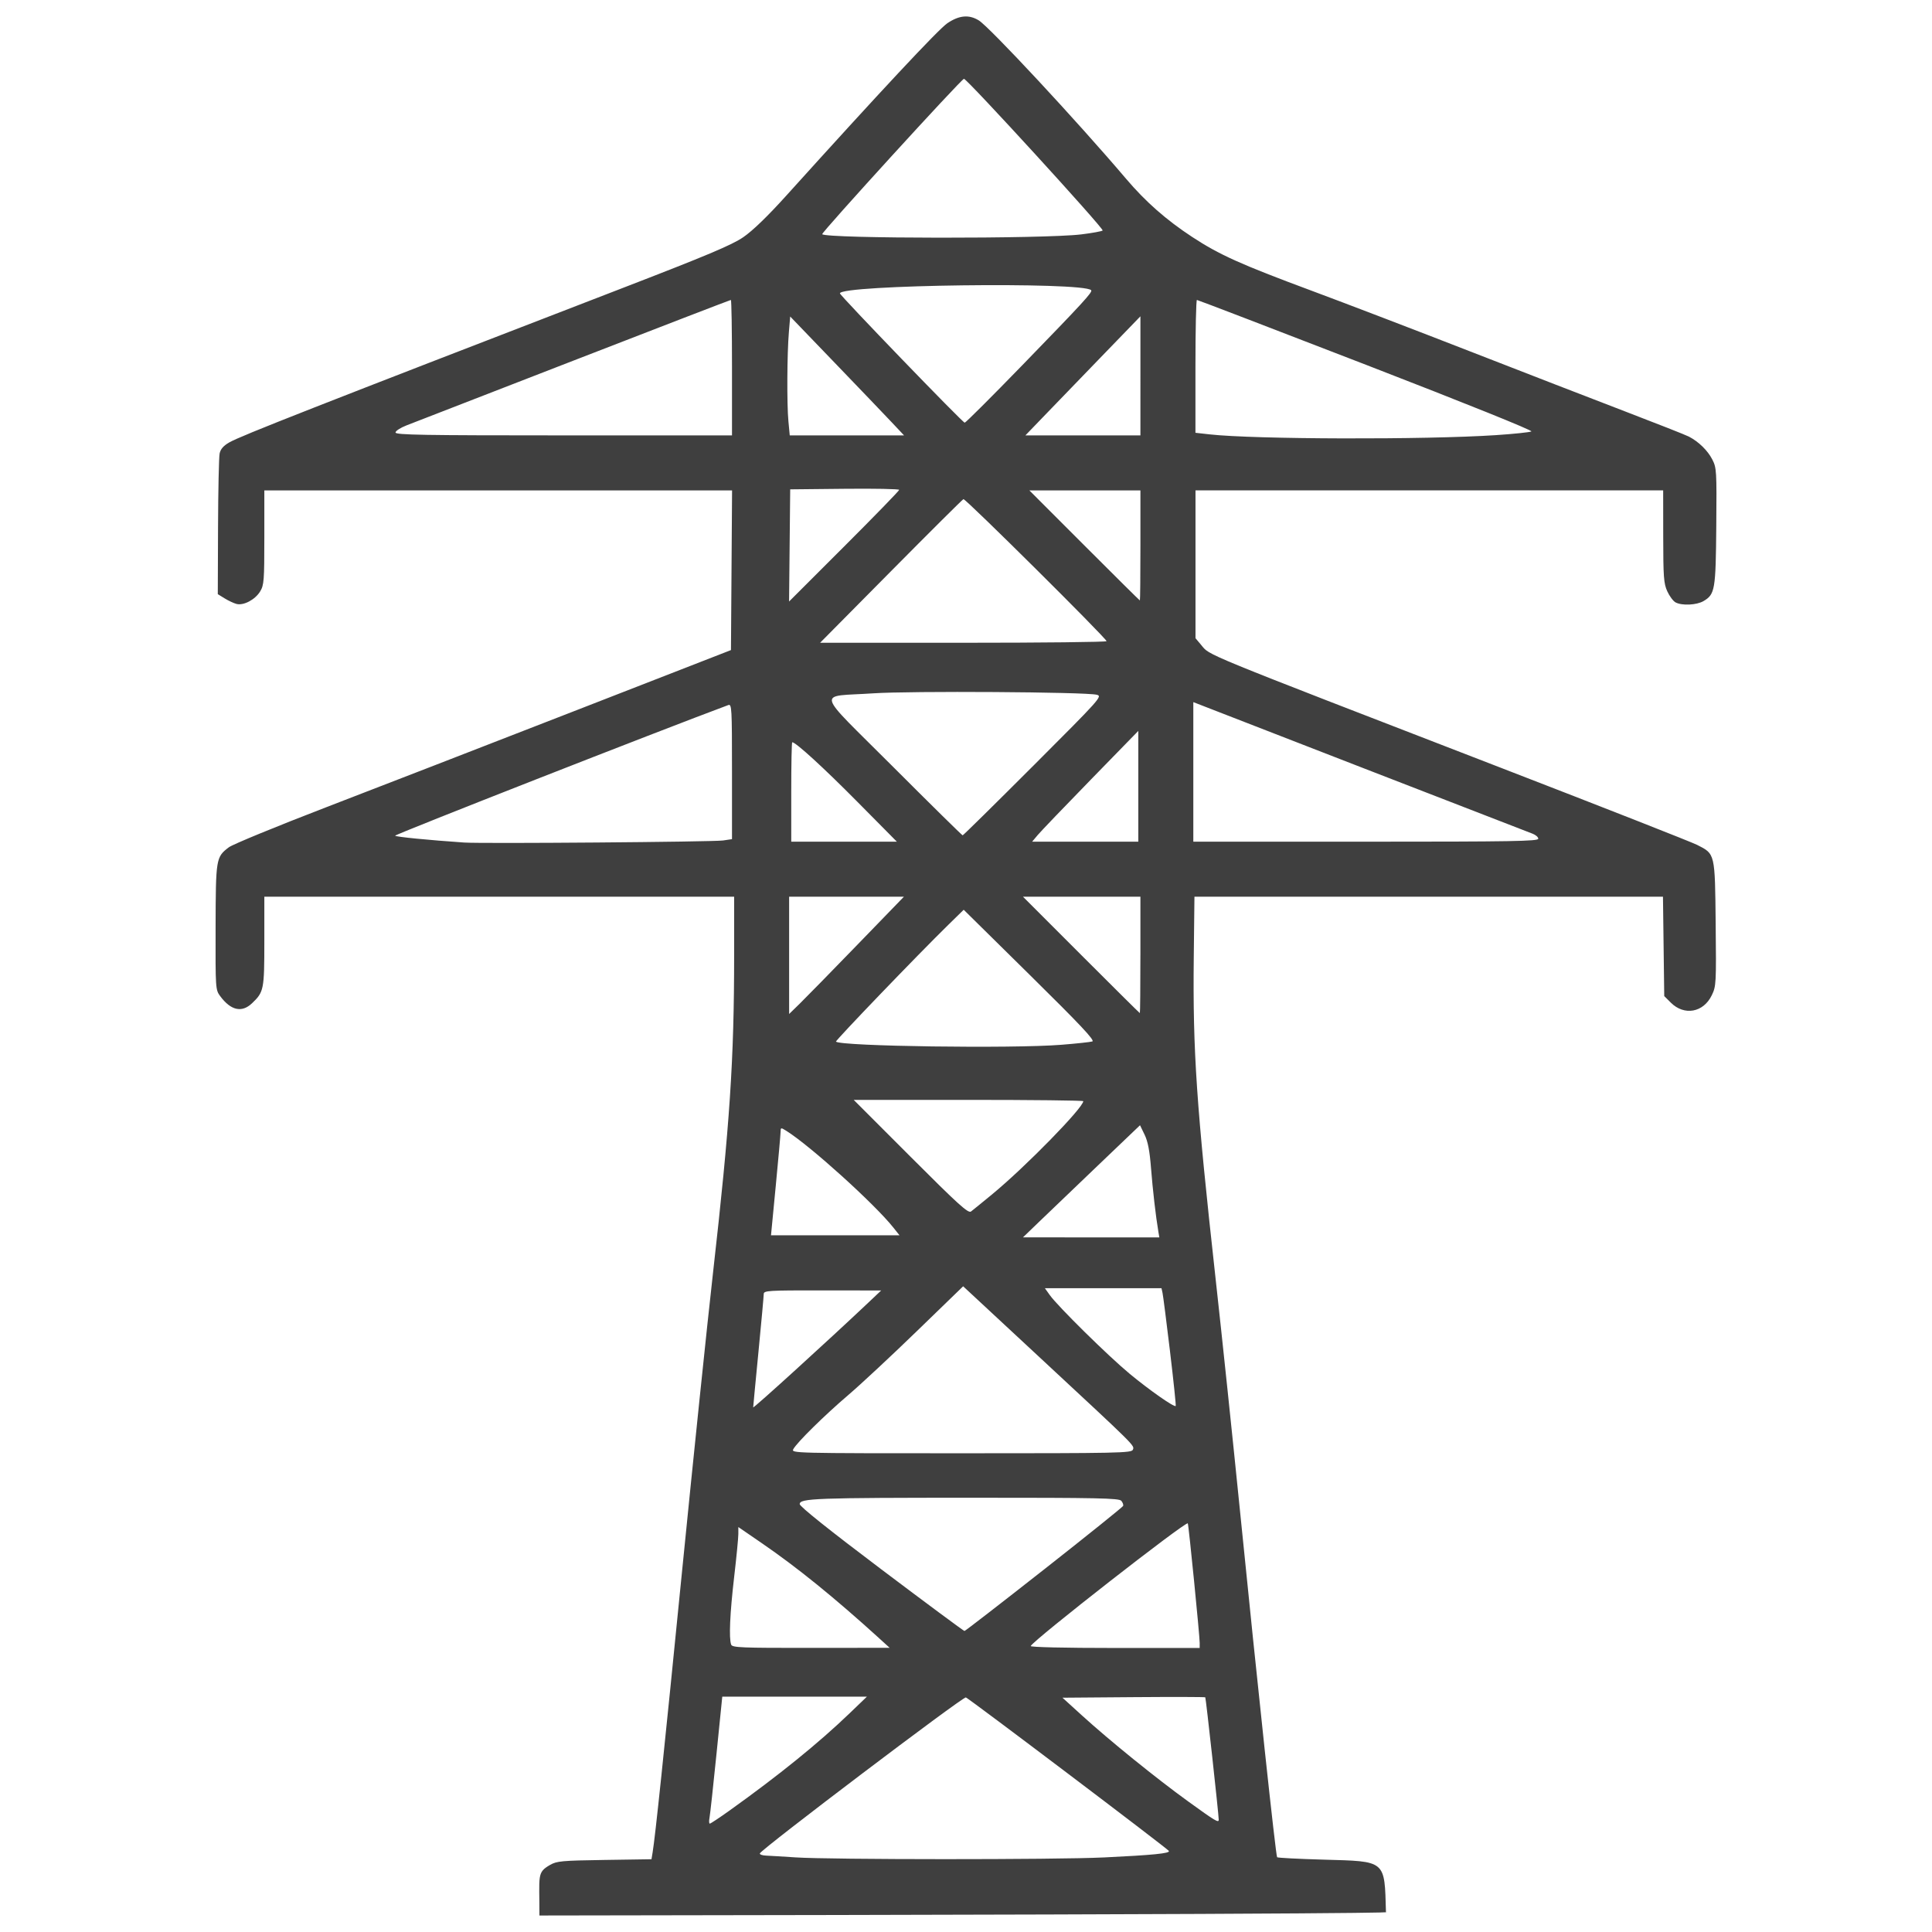 <?xml version="1.0" encoding="UTF-8" standalone="no"?>
<!-- Created with Inkscape (http://www.inkscape.org/) -->

<svg
   xmlns:dc="http://purl.org/dc/elements/1.1/"
   xmlns:cc="http://creativecommons.org/ns#"
   xmlns:rdf="http://www.w3.org/1999/02/22-rdf-syntax-ns#"
   xmlns:svg="http://www.w3.org/2000/svg"
   xmlns="http://www.w3.org/2000/svg"
   xmlns:sodipodi="http://sodipodi.sourceforge.net/DTD/sodipodi-0.dtd"
   xmlns:inkscape="http://www.inkscape.org/namespaces/inkscape"
   width="210mm"
   height="210mm"
   viewBox="0 0 210 210"
   version="1.1"
   id="svg8"
   inkscape:version="0.92.4 (5da689c313, 2019-01-14)"
   sodipodi:docname="SES.svg">
  <defs
     id="defs2">
    <clipPath
       clipPathUnits="userSpaceOnUse"
       id="clipPath4760">
      <path
         inkscape:connector-curvature="0"
         id="path4762"
         d="m 220.01,-97.457 c -0.059,0.102 -0.192,0.148 -0.421,0.148 h -0.334 v 2.754 c 0,2.952 -0.021,3.119 -0.449,3.584 -0.748,0.814 -2.407,0.631 -2.911,-0.321 -0.194,-0.368 -0.197,-0.404 -0.197,-3.195 v -2.823 h -1.182 -1.182 l -0.024,4.004 c -0.022,3.693 -0.036,4.022 -0.177,4.237 -0.496,0.757 -1.738,0.757 -2.234,-1.3e-5 -0.14,-0.214 -0.156,-0.562 -0.195,-4.216 l -0.042,-3.983 -1.206,-0.023 -1.206,-0.023 -5.3e-4,2.69 c -2.6e-4,1.589 -0.036,2.819 -0.088,3.005 -0.191,0.688 -0.864,1.162 -1.656,1.165 -0.798,0.003 -1.394,-0.314 -1.65,-0.879 -0.143,-0.316 -0.158,-0.6 -0.159,-3.162 l -0.002,-2.815 h -0.502 c -0.763,0 -0.768,-0.011 -0.768,-1.644 0,-1.615 0.02,-1.658 0.748,-1.658 h 0.438 v -2.324 c 0,-2.249 0.007,-2.346 0.213,-2.999 0.349,-1.105 1.075,-1.92 2.059,-2.312 0.451,-0.18 0.624,-0.192 2.998,-0.221 l 2.519,-0.031 0.008,-5.433 c 0.004,-2.988 0.015,-5.652 0.024,-5.92 0.009,-0.268 -0.014,-0.487 -0.05,-0.487 -0.036,0 -0.066,0.051 -0.066,0.113 0,0.29 -0.55,1.178 -0.953,1.541 -0.726,0.653 -1.393,0.909 -2.349,0.9 -1.697,-0.015 -3.032,-1.187 -3.312,-2.909 -0.168,-1.034 0.211,-2.125 0.998,-2.868 1.417,-1.34 3.541,-1.282 4.844,0.132 0.337,0.366 0.77,1.138 0.771,1.377 5.3e-4,0.058 0.031,0.106 0.068,0.106 0.037,0 0.073,-5.191 0.081,-11.536 0.014,-11.343 0.012,-11.528 -0.143,-11.049 -0.315,0.977 -0.947,1.71 -1.864,2.161 -0.424,0.208 -0.558,0.23 -1.4,0.23 -0.848,0 -0.974,-0.021 -1.413,-0.237 -1.754,-0.861 -2.45,-2.859 -1.599,-4.589 0.987,-2.004 3.684,-2.473 5.336,-0.927 0.402,0.376 0.934,1.259 0.937,1.554 7.9e-4,0.074 0.038,0.192 0.083,0.262 0.054,0.084 0.083,-0.747 0.083,-2.428 0.001,-2.512 -0.002,-2.556 -0.174,-2.611 -0.118,-0.037 -0.327,-0.365 -0.639,-1.001 l -0.463,-0.945 -2.515,-0.085 -2.515,-0.085 -1.196,-0.695 c -0.658,-0.382 -1.236,-0.706 -1.286,-0.72 -0.105,-0.029 -1.293,1.872 -1.592,2.546 -0.302,0.682 -0.541,1.513 -0.541,1.883 0,0.279 0.027,0.33 0.179,0.33 0.099,0 0.394,-0.13 0.656,-0.288 1.228,-0.741 2.535,-1.093 4.075,-1.096 1.378,-0.002 2.318,0.238 2.857,0.731 0.424,0.387 0.16,0.67 -0.751,0.805 -1.292,0.192 -2.292,0.765 -2.99,1.712 -1.266,1.719 -1.127,3.94 0.343,5.498 0.583,0.618 1.208,1 2.021,1.235 0.401,0.116 0.703,0.136 1.456,0.099 0.701,-0.035 0.973,-0.019 1.037,0.058 0.058,0.07 0.089,2.672 0.093,7.844 0.007,8.793 0.078,8.009 -0.718,7.894 -1.703,-0.245 -3.292,0.401 -4.245,1.727 -1.764,2.454 -0.592,5.807 2.33,6.665 0.253,0.074 0.643,0.135 0.868,0.135 0.632,0 0.968,0.45 0.592,0.791 -0.235,0.213 -1.082,0.532 -1.811,0.683 -1.968,0.406 -3.887,-0.151 -5.302,-1.541 -0.712,-0.699 -1.332,-1.56 -1.811,-2.515 -0.298,-0.594 -0.742,-1.818 -0.742,-2.045 0,-0.067 -0.756,-1.081 -1.679,-2.255 -2.165,-2.751 -4.074,-5.297 -4.457,-5.943 -0.39,-0.657 -0.772,-1.853 -0.971,-3.04 -0.226,-1.351 -0.249,-1.59 -0.343,-3.585 -0.135,-2.884 0.165,-8.54 0.492,-9.251 0.189,-0.412 1.637,-1.844 2.301,-2.276 1.474,-0.959 3.171,-1.575 5.271,-1.914 0.3,-0.048 0.318,-0.068 0.319,-0.365 7.9e-4,-0.173 0.056,-0.545 0.123,-0.828 l 0.121,-0.514 -0.367,-0.725 c -0.794,-1.569 -1.686,-2.443 -2.917,-2.857 -0.538,-0.181 -1.123,-0.212 -2.234,-0.118 -0.581,0.049 -0.646,0.073 -0.691,0.252 -0.027,0.109 -0.173,0.338 -0.323,0.509 -1.092,1.244 -3.03,0.52 -3.025,-1.13 0.004,-1.56 1.854,-2.288 2.941,-1.158 0.198,0.206 0.36,0.431 0.36,0.5 0,0.092 0.1,0.126 0.373,0.126 0.362,0 0.38,-0.013 0.568,-0.402 0.41,-0.848 1.359,-1.528 2.403,-1.723 1.367,-0.255 2.985,0.323 4.265,1.524 0.379,0.355 0.574,0.414 0.863,0.26 0.136,-0.073 0.164,-0.181 0.164,-0.639 0,-0.601 -0.188,-1.635 -0.382,-2.098 -0.08,-0.192 -0.246,-0.361 -0.482,-0.491 -0.409,-0.225 -0.742,-0.736 -0.744,-1.14 l -0.001,-0.265 -0.713,-0.037 c -0.834,-0.044 -1.245,-0.257 -1.636,-0.846 l -0.234,-0.353 -0.026,-1.901 c -0.026,-1.891 -0.025,-1.904 0.19,-2.335 0.256,-0.516 0.707,-0.861 1.287,-0.985 0.635,-0.136 11.731,-0.075 11.778,0.065 0.019,0.058 0.07,0.106 0.113,0.106 0.047,0 0.078,-7.081 0.078,-17.833 0,-15.893 -0.014,-17.821 -0.128,-17.727 -0.149,0.124 0.586,0.16 -9.482,-0.468 -4.051,-0.253 -7.781,-0.485 -8.289,-0.516 -0.777,-0.048 -0.911,-0.038 -0.851,0.061 0.039,0.065 0.426,0.663 0.86,1.33 2.372,3.645 3.06,5 3.33,6.558 0.179,1.031 -0.072,1.501 -0.734,1.377 -0.232,-0.044 -0.456,-0.209 -0.911,-0.671 -1.177,-1.199 -2.158,-2.788 -4.528,-7.333 -0.443,-0.849 -0.556,-1.003 -0.888,-1.2 l -0.381,-0.227 -1.297,0.073 c -2.74,0.155 -5.59,0.193 -6.42,0.085 -1.31,-0.17 -2.505,-0.559 -2.883,-0.937 -0.245,-0.245 -0.219,-0.703 0.052,-0.915 0.49,-0.385 1.908,-0.665 3.761,-0.743 1.119,-0.047 4.95,0.072 6.248,0.195 0.45,0.042 0.587,0.021 0.893,-0.142 0.333,-0.177 0.419,-0.302 1.069,-1.556 1.588,-3.062 2.782,-5.074 3.674,-6.192 1.045,-1.309 1.755,-1.693 2.165,-1.171 0.234,0.298 0.226,0.741 -0.032,1.758 -0.34,1.34 -1.165,2.875 -3.306,6.152 -0.401,0.613 -0.709,1.134 -0.686,1.158 0.035,0.035 14.394,-0.818 15.968,-0.948 1.594,-0.132 2.542,-0.149 2.665,-0.046 0.115,0.096 0.129,-1.112 0.129,-11.435 0,-6.348 -0.03,-11.506 -0.068,-11.462 -0.037,0.044 -0.208,0.257 -0.379,0.473 -0.936,1.182 -2.694,1.582 -4.086,0.93 -1.275,-0.597 -2.019,-1.867 -1.933,-3.297 0.078,-1.292 0.923,-2.427 2.171,-2.917 0.612,-0.24 1.711,-0.24 2.323,0 0.632,0.248 1.223,0.711 1.593,1.249 0.177,0.257 0.334,0.466 0.349,0.466 0.015,0 0.026,-6.372 0.023,-14.161 -0.004,-10.994 -0.028,-14.123 -0.106,-13.995 -0.282,0.464 -0.973,1.085 -1.488,1.339 -0.525,0.258 -0.608,0.274 -1.489,0.274 -0.835,0 -0.984,-0.024 -1.417,-0.227 -2.398,-1.124 -2.639,-4.49 -0.422,-5.898 1.434,-0.91 3.373,-0.583 4.401,0.743 0.173,0.223 0.36,0.478 0.416,0.566 0.079,0.124 0.097,-2.475 0.085,-11.652 l -0.016,-11.811 -8.001,-0.304 -8.001,-0.304 -0.741,0.726 c -0.407,0.399 -0.741,0.75 -0.741,0.779 0,0.029 0.219,0.189 0.487,0.355 1.416,0.876 2.074,2.157 1.798,3.5 -0.228,1.11 -0.895,2.033 -1.794,2.483 -0.285,0.142 -0.581,0.259 -0.658,0.259 -0.079,0 -0.207,0.139 -0.291,0.318 -0.33,0.692 -1.118,1.787 -1.691,2.349 -0.684,0.672 -1.225,0.994 -2.006,1.194 -1.369,0.351 -3.199,-0.324 -4.378,-1.613 l -0.42,-0.46 -0.624,0.22 c -0.761,0.269 -2.26,0.365 -3.027,0.194 -1.437,-0.32 -2.617,-1.326 -3.153,-2.688 -0.165,-0.419 -0.193,-0.651 -0.197,-1.631 -0.003,-0.629 0.027,-1.318 0.066,-1.533 l 0.071,-0.39 -0.495,-0.279 c -1.813,-1.021 -2.933,-2.575 -3.295,-4.572 -0.315,-1.742 0.075,-3.571 1.063,-4.977 0.516,-0.735 1.372,-1.512 2.131,-1.935 0.556,-0.31 0.584,-0.34 0.539,-0.581 -0.026,-0.14 -0.07,-0.717 -0.099,-1.283 -0.063,-1.233 0.08,-1.959 0.535,-2.716 0.39,-0.649 0.64,-0.907 1.303,-1.34 0.912,-0.596 1.469,-0.753 2.662,-0.747 0.849,0.004 1.138,0.042 1.76,0.231 l 0.744,0.226 0.526,-0.535 c 0.289,-0.294 0.652,-0.628 0.806,-0.742 l 0.281,-0.207 -0.213,-0.466 c -0.482,-1.054 -0.457,-2.338 0.066,-3.429 0.355,-0.74 0.753,-1.202 1.42,-1.647 l 0.519,-0.347 -0.017,-0.659 c -0.053,-2.013 1.695,-3.545 3.712,-3.253 0.631,0.091 0.646,0.089 0.926,-0.133 0.815,-0.647 1.566,-0.946 2.38,-0.946 0.281,0 0.511,-0.019 0.511,-0.042 0,-0.023 -0.176,-0.28 -0.39,-0.572 -1.281,-1.739 -1.615,-3.877 -0.914,-5.863 0.115,-0.326 0.23,-0.653 0.255,-0.727 0.035,-0.103 -0.082,-0.181 -0.49,-0.328 -1.747,-0.633 -3.198,-1.812 -4.17,-3.388 -0.819,-1.328 -1.168,-2.608 -1.165,-4.277 0.001,-0.906 0.04,-1.25 0.221,-1.947 0.669,-2.583 2.596,-4.725 5.037,-5.599 0.353,-0.127 0.658,-0.242 0.676,-0.256 0.018,-0.014 -0.066,-0.248 -0.188,-0.519 -0.516,-1.149 -0.665,-2.827 -0.36,-4.04 0.569,-2.261 2.344,-4.054 4.57,-4.615 0.912,-0.23 2.242,-0.229 3.143,0 2.474,0.633 4.368,2.742 4.676,5.206 l 0.063,0.508 h 2.243 2.243 l 0.022,-7.684 0.022,-7.684 h -7.51 c -4.131,0 -7.474,0.032 -7.43,0.071 0.044,0.039 0.358,0.293 0.698,0.563 0.34,0.27 0.657,0.565 0.705,0.654 0.127,0.238 -0.122,0.593 -0.392,0.558 -0.111,-0.015 -1.527,-1.074 -3.145,-2.355 -2.672,-2.114 -3.816,-3.021 -7.411,-5.875 -0.638,-0.507 -1.172,-0.98 -1.185,-1.052 -0.014,-0.072 -0.006,-5.445 0.017,-11.94 l 0.042,-11.81 2.074,-1.6 c 1.141,-0.88 2.341,-1.805 2.667,-2.055 0.845,-0.649 2.74,-2.116 3.09,-2.392 1.674,-1.322 3.768,-2.9 3.848,-2.9 0.055,0 0.173,0.054 0.263,0.119 0.132,0.097 0.169,0.248 0.194,0.791 l 0.03,0.671 6.652,0.059 c 3.658,0.033 6.684,0.027 6.723,-0.012 0.04,-0.04 0.062,-2.089 0.05,-4.554 l -0.022,-4.482 h -1.485 -1.485 l -0.97,0.485 c -0.534,0.267 -1.356,0.737 -1.827,1.045 l -0.857,0.56 -0.04,0.818 c -0.043,0.875 -0.175,1.251 -0.631,1.793 -0.763,0.907 -2.784,1.535 -4.502,1.399 -1.245,-0.098 -1.335,-0.21 -0.956,-1.186 0.499,-1.286 1.463,-2.421 2.545,-2.998 0.697,-0.371 1.663,-0.603 2.513,-0.603 h 0.701 l 0.91,-0.593 c 0.501,-0.326 0.941,-0.593 0.978,-0.593 0.037,0 0.068,-0.039 0.068,-0.086 0,-0.057 -0.782,-0.078 -2.295,-0.064 l -2.295,0.022 -0.154,0.407 c -0.33,0.868 -0.901,1.309 -1.945,1.498 -0.901,0.163 -2.364,-0.091 -3.658,-0.637 -0.789,-0.333 -1.2,-0.567 -1.909,-1.09 -0.901,-0.663 -0.736,-0.953 1.089,-1.909 0.448,-0.235 1.19,-0.568 1.651,-0.741 0.798,-0.299 0.887,-0.314 1.896,-0.318 1.013,-0.004 1.082,0.007 1.614,0.259 0.66,0.313 1.143,0.78 1.281,1.241 0.055,0.184 0.141,0.349 0.191,0.369 0.05,0.019 1.119,0.025 2.376,0.012 l 2.285,-0.022 -0.381,-0.202 c -0.21,-0.111 -0.768,-0.445 -1.241,-0.741 -0.84,-0.526 -0.874,-0.539 -1.443,-0.539 -1.875,0 -3.62,-1.139 -4.541,-2.963 -0.469,-0.929 -0.576,-1.423 -0.349,-1.612 0.236,-0.196 2.233,-0.221 3.066,-0.039 1.007,0.221 1.933,0.688 2.406,1.215 0.52,0.579 0.702,1.113 0.704,2.058 7.9e-4,0.681 0.016,0.745 0.213,0.897 0.36,0.279 1.776,1.085 2.702,1.537 l 0.881,0.431 h 1.468 1.468 v -3.09 -3.09 H 211.855 c -0.526,0 -0.545,0.007 -0.631,0.254 -0.155,0.445 -0.524,0.836 -1.015,1.076 -0.418,0.205 -0.571,0.233 -1.24,0.227 -1.29,-0.011 -2.856,-0.565 -4.002,-1.417 -0.446,-0.331 -0.529,-0.434 -0.529,-0.649 0,-0.223 0.073,-0.302 0.572,-0.622 0.646,-0.414 1.377,-0.768 2.307,-1.117 0.54,-0.203 0.762,-0.239 1.482,-0.24 0.73,0 0.911,0.028 1.312,0.214 0.534,0.247 1.057,0.78 1.141,1.164 0.058,0.262 0.062,0.264 0.601,0.264 h 0.544 v -6.223 -6.223 h -3.887 -3.887 l -0.046,0.614 c -0.025,0.338 -0.067,1.64 -0.092,2.894 -0.04,1.956 -0.066,2.302 -0.186,2.434 -0.126,0.139 -0.299,0.154 -1.729,0.154 -1.332,0 -1.611,-0.021 -1.723,-0.133 -0.11,-0.11 -0.133,-0.376 -0.133,-1.566 0,-0.918 -0.031,-1.433 -0.086,-1.433 -0.048,0 -4.564,2.227 -10.036,4.949 l -9.95,4.949 0.055,0.412 c 0.081,0.609 -0.205,1.232 -0.715,1.555 -0.312,0.198 -0.476,0.242 -0.895,0.242 -0.598,0 -0.919,-0.161 -1.286,-0.642 -0.215,-0.282 -0.243,-0.387 -0.243,-0.931 0,-0.559 0.023,-0.641 0.263,-0.938 0.145,-0.179 0.382,-0.395 0.528,-0.48 0.309,-0.181 1.072,-0.215 1.361,-0.061 0.176,0.094 0.242,0.055 0.798,-0.474 1.587,-1.51 9.722,-9.611 9.686,-9.647 -0.054,-0.054 -1.303,-0.186 -7.598,-0.802 -3.673,-0.36 -5.35,-0.555 -5.482,-0.639 -0.168,-0.106 -0.191,-0.191 -0.191,-0.712 v -0.591 h -0.778 c -0.604,0 -0.855,-0.038 -1.122,-0.168 -0.883,-0.431 -1.104,-1.783 -0.416,-2.545 0.363,-0.402 0.689,-0.504 1.617,-0.504 h 0.699 v -0.679 c 0,-0.658 0.007,-0.683 0.246,-0.828 0.182,-0.111 0.668,-0.188 1.884,-0.298 1.898,-0.172 11.575,-1.074 17.448,-1.626 2.223,-0.209 4.08,-0.38 4.128,-0.38 0.047,0 0.086,-0.133 0.086,-0.296 v -0.296 h -4.68 c -4.099,0 -4.704,-0.016 -4.868,-0.132 l -0.188,-0.132 v -3.678 -3.678 h -1.482 -1.482 v 1.052 c 0,0.844 -0.026,1.079 -0.133,1.185 -0.177,0.177 -0.402,0.168 -0.573,-0.022 -0.128,-0.141 -0.14,-0.725 -0.14,-6.652 0,-4.317 0.029,-6.552 0.088,-6.661 0.099,-0.186 0.496,-0.223 0.657,-0.062 0.068,0.068 0.102,0.455 0.102,1.185 v 1.084 h 1.482 1.482 v -1.888 c 0,-1.356 0.029,-1.917 0.102,-1.99 0.147,-0.147 10.318,-0.147 10.465,0 0.072,0.072 0.102,0.578 0.102,1.736 v 1.634 h 5.376 5.376 v -2.826 -2.826 l -0.716,-0.344 c -2.232,-1.071 -3.522,-2.586 -4.037,-4.74 -0.153,-0.64 -0.171,-0.917 -0.134,-2.092 0.036,-1.146 0.082,-1.507 0.299,-2.347 0.591,-2.283 1.742,-4.74 3.338,-7.131 1.251,-1.873 1.545,-2.174 1.887,-1.93 0.18,0.129 0.626,0.76 0.574,0.812 -0.03,0.03 -0.011,0.054 0.042,0.054 0.174,0 1.668,2.318 1.583,2.455 -0.025,0.04 -5.3e-4,0.1 0.054,0.134 0.062,0.038 0.076,0.025 0.039,-0.036 -0.033,-0.054 -0.042,-0.098 -0.02,-0.098 0.09,0 0.472,0.787 0.422,0.869 -0.03,0.049 -0.017,0.065 0.03,0.036 0.102,-0.063 1.078,1.944 1.494,3.074 1.608,4.362 1.034,7.781 -1.667,9.92 -0.225,0.179 -0.454,0.3 -0.508,0.269 -0.054,-0.031 -0.069,-0.024 -0.034,0.015 0.084,0.093 -0.624,0.562 -0.767,0.508 -0.061,-0.023 -0.09,-0.009 -0.065,0.031 0.025,0.04 -0.189,0.178 -0.475,0.306 l -0.52,0.233 0.056,116.808 c 0.031,64.244 0.056,142.383 0.056,173.64 l 2.6e-4,56.833 h 1.17 c 1.37,0 1.972,0.095 2.704,0.427 0.684,0.31 1.466,1.079 1.78,1.749 l 0.23,0.491 0.026,2.603 0.026,2.603 h 0.279 c 0.512,0 0.559,0.142 0.556,1.658 -10e-4,0.757 -0.04,1.413 -0.089,1.496 z m -8.248,-2.223 h -7.408 v 0.72 0.72 h 7.408 7.408 v -0.72 -0.72 z m 5.715,2.371 h -0.847 v 2.788 2.788 l 0.223,0.175 c 0.367,0.289 1.271,0.172 1.414,-0.183 0.024,-0.059 0.046,-1.336 0.05,-2.838 l 0.007,-2.731 z m 0.644,-8.602 c -0.271,-0.582 -0.727,-1.018 -1.398,-1.336 l -0.558,-0.264 h -4.36 -4.36 l -0.423,0.225 c -0.559,0.297 -0.912,0.679 -1.202,1.299 l -0.237,0.508 -0.026,2.434 -0.026,2.434 h 6.397 6.397 l -7.9e-4,-2.434 c -7.9e-4,-2.384 -0.005,-2.443 -0.202,-2.866 z m -3.086,2.896 c -0.089,0.191 -0.291,0.439 -0.447,0.55 -0.282,0.201 -0.313,0.204 -2.57,0.228 -2.531,0.028 -2.805,-0.014 -3.209,-0.495 -0.579,-0.688 -0.258,-1.894 0.6,-2.252 0.399,-0.167 4.653,-0.164 5.053,0.003 0.638,0.267 0.918,1.227 0.573,1.965 z m -0.876,-1.05 c -0.074,-0.074 -0.699,-0.102 -2.281,-0.102 -2.156,0 -2.181,0.002 -2.311,0.188 -0.169,0.241 -0.168,0.525 0.001,0.695 0.114,0.114 0.439,0.133 2.258,0.133 1.859,0 2.145,-0.018 2.28,-0.14 0.176,-0.159 0.207,-0.62 0.053,-0.774 z m 2.937,-360.528 c -0.328,-1.526 -1.149,-3.584 -2.172,-5.445 -0.177,-0.322 -0.298,-0.626 -0.268,-0.674 0.031,-0.05 0.013,-0.063 -0.039,-0.03 -0.052,0.032 -0.139,-0.028 -0.195,-0.135 -0.119,-0.227 -1.283,-1.978 -1.477,-2.225 -0.132,-0.167 -0.136,-0.167 -0.331,0.058 -0.109,0.125 -0.227,0.201 -0.262,0.169 -0.035,-0.032 -0.037,-0.01 -0.003,0.049 0.036,0.063 -0.039,0.238 -0.181,0.423 -0.811,1.053 -2.315,3.832 -2.938,5.426 -0.588,1.506 -0.827,2.612 -0.873,4.04 -0.035,1.103 -0.017,1.371 0.135,1.974 0.314,1.242 0.903,2.178 1.931,3.071 0.226,0.196 0.4,0.39 0.387,0.432 -0.013,0.042 0.012,0.054 0.055,0.028 0.043,-0.026 0.377,0.123 0.743,0.332 0.366,0.209 0.694,0.38 0.729,0.381 0.035,0 0.064,-0.95 0.064,-2.111 v -2.112 l -0.485,-0.449 c -0.267,-0.247 -0.743,-0.7 -1.059,-1.006 -0.316,-0.306 -0.59,-0.541 -0.609,-0.522 -0.019,0.019 -0.099,-0.064 -0.178,-0.184 -0.19,-0.29 -0.106,-0.623 0.174,-0.693 0.244,-0.061 0.403,0.052 1.437,1.016 l 0.677,0.632 0.026,-1.201 0.026,-1.201 -0.725,-0.677 c -0.738,-0.689 -0.876,-0.957 -0.622,-1.211 0.184,-0.184 0.425,-0.107 0.884,0.286 l 0.454,0.388 v -2.106 c 0,-2.208 0.017,-2.311 0.377,-2.308 0.423,0.003 0.425,0.011 0.47,2.42 l 0.042,2.258 0.573,-0.52 c 0.315,-0.286 0.63,-0.52 0.699,-0.52 0.166,0 0.464,0.304 0.464,0.473 0,0.074 -0.256,0.369 -0.568,0.656 -0.313,0.287 -0.714,0.655 -0.892,0.818 l -0.324,0.296 0.025,1.185 0.025,1.185 0.974,-0.898 c 0.536,-0.494 1.052,-0.923 1.147,-0.953 0.192,-0.061 0.437,0.087 0.472,0.284 0.048,0.272 -0.15,0.505 -1.371,1.609 l -1.264,1.143 -5.3e-4,2.011 c -2.6e-4,1.106 0.013,2.011 0.03,2.011 0.089,0 1.304,-0.71 1.651,-0.965 0.728,-0.535 1.645,-1.654 1.826,-2.231 0.033,-0.105 0.102,-0.191 0.153,-0.191 0.051,0 0.07,-0.023 0.042,-0.051 -0.028,-0.028 -0.012,-0.152 0.036,-0.275 0.34,-0.876 0.394,-2.855 0.113,-4.161 z m -4.849,306.493 c -0.168,0 -0.344,-0.11 -0.61,-0.381 -0.206,-0.21 -0.405,-0.381 -0.444,-0.381 -0.038,0 -0.974,0.604 -2.078,1.343 l -2.008,1.343 -1.565,0.272 c -0.861,0.15 -1.576,0.283 -1.589,0.296 -0.013,0.013 0.544,0.353 1.238,0.756 l 1.261,0.733 2.609,0.088 c 1.796,0.06 2.648,0.12 2.732,0.19 0.068,0.056 0.23,0.34 0.361,0.631 0.131,0.291 0.258,0.529 0.283,0.529 0.025,0 0.046,-1.219 0.046,-2.709 v -2.709 z m 0.082,-3.103 c -0.139,0.126 -0.536,0.14 -3.937,0.14 h -3.782 v 0.262 c 0,0.386 -0.241,0.828 -0.59,1.081 l -0.307,0.223 0.162,0.508 c 0.102,0.318 0.178,0.867 0.205,1.469 l 0.043,0.961 0.264,-0.053 c 0.145,-0.029 0.739,-0.133 1.319,-0.231 l 1.055,-0.178 2.159,-1.441 c 1.187,-0.792 2.226,-1.458 2.307,-1.48 0.097,-0.025 0.321,0.125 0.646,0.436 0.274,0.261 0.523,0.475 0.554,0.475 0.031,0 0.056,-0.52 0.056,-1.156 0,-1.115 -0.006,-1.151 -0.155,-1.016 z m -0.033,-5.58 c -0.166,0.116 -0.874,0.132 -5.97,0.132 h -5.782 l -0.316,0.29 -0.316,0.29 v 1.736 c 0,1.629 0.011,1.751 0.177,1.975 0.098,0.132 0.307,0.285 0.466,0.34 0.212,0.074 1.793,0.102 5.954,0.106 5.149,0.004 5.68,0.018 5.821,0.145 0.15,0.135 0.155,0.052 0.155,-2.502 v -2.643 z m -4.523,3.053 c -0.194,0.194 -0.392,0.126 -1.388,-0.476 -0.47,-0.284 -0.876,-0.494 -0.903,-0.467 -0.027,0.027 -0.004,0.45 0.051,0.939 0.114,1.017 0.06,1.231 -0.313,1.231 -0.265,0 -3.285,-1.616 -3.51,-1.878 -0.193,-0.225 -0.187,-0.369 0.025,-0.581 0.222,-0.222 0.272,-0.205 1.673,0.571 0.624,0.346 1.153,0.61 1.176,0.588 0.023,-0.023 -0.006,-0.464 -0.063,-0.981 -0.096,-0.869 -0.092,-0.952 0.048,-1.107 0.083,-0.092 0.218,-0.167 0.299,-0.167 0.151,0 2.624,1.428 2.895,1.671 0.186,0.167 0.191,0.476 0.009,0.657 z m 4.548,-42.802 c -0.09,0.048 -1.052,0.144 -2.138,0.213 -2.446,0.156 -8.467,0.53 -9.552,0.593 -0.442,0.026 -1.052,0.064 -1.355,0.085 -0.303,0.021 -0.884,0.058 -1.291,0.083 -0.407,0.025 -1.074,0.065 -1.482,0.09 -3.184,0.194 -3.217,0.198 -3.261,0.429 -0.031,0.162 -0.003,0.204 0.14,0.207 0.098,0.002 0.388,0.021 0.644,0.043 0.256,0.022 1.418,0.097 2.582,0.167 1.164,0.07 2.421,0.146 2.794,0.17 0.373,0.024 0.963,0.061 1.312,0.083 1.164,0.073 2.068,0.13 2.667,0.17 0.326,0.022 0.936,0.06 1.355,0.086 5.709,0.348 7.438,0.473 7.579,0.549 0.165,0.088 0.168,0.059 0.168,-1.482 0,-1.528 -0.005,-1.57 -0.164,-1.485 z m -0.154,-86.018 c -0.175,-5e-5 -3.88,0.135 -8.234,0.301 l -7.916,0.301 -2.589,-2.648 -2.589,-2.648 -0.154,0.235 -0.154,0.235 0.342,0.355 c 0.683,0.709 0.784,0.848 0.784,1.077 0,0.406 -0.118,0.434 -1.558,0.37 l -1.32,-0.059 v 0.267 c 0,0.147 0.034,0.267 0.076,0.267 0.042,0 0.928,0.076 1.968,0.168 l 1.892,0.168 0.823,0.869 c 0.831,0.877 0.953,1.112 0.708,1.358 -0.133,0.133 -0.247,0.143 -4.1,0.369 l -2.569,0.151 -0.249,0.362 -0.249,0.362 0.226,0.341 c 0.147,0.222 0.288,0.34 0.405,0.339 0.099,0 1.551,0.08 3.227,0.179 3.223,0.191 3.429,0.228 3.429,0.612 0,0.293 -1.471,1.862 -1.811,1.932 -0.145,0.03 -1.056,0.122 -2.025,0.205 l -1.761,0.151 0.025,0.252 0.025,0.252 0.847,-0.015 c 0.466,-0.008 1.022,-0.037 1.237,-0.064 0.507,-0.064 0.753,0.065 0.753,0.393 0,0.186 -0.137,0.4 -0.55,0.859 -0.303,0.336 -0.55,0.635 -0.55,0.664 0,0.029 0.057,0.127 0.127,0.217 0.121,0.156 0.262,0.028 2.75,-2.484 l 2.623,-2.649 0.87,0.049 c 1.287,0.073 14.269,0.549 14.963,0.549 h 0.596 v -1.82 -1.82 h -0.318 z m 0.233,-16.27 v -10.062 h -2.286 -2.286 v 0.27 c 0,0.405 -0.245,1.313 -0.517,1.919 -0.75,1.668 -2.338,3.019 -4.11,3.497 -0.85,0.229 -2.264,0.248 -3.112,0.042 -0.321,-0.078 -0.598,-0.128 -0.615,-0.111 -0.017,0.017 0.025,0.165 0.093,0.328 0.112,0.268 0.164,0.302 0.53,0.346 0.609,0.073 1.299,0.369 1.826,0.783 0.373,0.292 0.54,0.508 0.796,1.026 0.307,0.621 0.326,0.705 0.354,1.593 0.027,0.841 0.007,1.003 -0.193,1.571 -0.123,0.348 -0.245,0.7 -0.272,0.781 -0.046,0.139 0.228,0.149 4.681,0.169 l 4.73,0.022 0.028,0.293 c 0.02,0.205 -0.017,0.325 -0.122,0.402 -0.118,0.086 -1.142,0.11 -4.87,0.11 h -4.72 l 0.163,0.369 c 0.51,1.154 0.542,2.315 0.087,3.22 -0.143,0.284 -0.353,0.622 -0.468,0.751 -0.357,0.4 -1.266,1.042 -1.776,1.253 -0.445,0.184 -0.51,0.246 -0.742,0.705 -0.335,0.664 -0.999,1.354 -1.556,1.618 -0.247,0.117 -0.503,0.212 -0.569,0.212 -0.086,0 -0.135,0.158 -0.172,0.559 -0.096,1.033 -0.676,1.908 -1.716,2.592 l -0.546,0.359 0.7,0.696 0.7,0.696 7.578,-0.29 c 4.168,-0.159 7.784,-0.29 8.036,-0.291 l 0.458,-0.003 -0.056,-2.681 c -0.031,-1.474 -0.056,-7.208 -0.056,-12.742 z m -0.403,211.527 -0.361,-0.026 0.022,3.921 0.022,3.921 0.238,0.027 c 0.499,0.057 0.485,0.178 0.461,-3.997 l -0.022,-3.82 z m -2.73,-232.384 h -3.09 l -0.065,0.593 c -0.136,1.241 -0.599,2.48 -1.344,3.596 -0.199,0.297 -0.324,0.553 -0.279,0.568 0.318,0.106 1.223,0.813 1.717,1.342 0.751,0.804 1.315,1.895 1.511,2.926 0.074,0.392 0.148,0.76 0.163,0.818 0.021,0.081 0.537,0.106 2.218,0.106 1.204,0 2.216,-0.026 2.247,-0.057 0.031,-0.031 0.047,-2.27 0.035,-4.974 l -0.022,-4.917 z m 0.847,-10.795 h -2.286 l -0.001,0.233 c -0.003,0.48 -0.27,1.359 -0.644,2.117 -0.559,1.132 -1.446,2.044 -2.699,2.776 -0.137,0.08 -0.116,0.138 0.238,0.655 0.749,1.094 1.263,2.43 1.382,3.592 l 0.055,0.533 h 3.121 3.121 v -4.953 -4.953 h -2.286 z m -3.412,-20.828 c -4.319,0 -5.723,-0.025 -5.8,-0.102 -0.075,-0.075 -0.102,-0.925 -0.102,-3.299 0,-3.075 0.006,-3.201 0.164,-3.285 0.108,-0.058 2.077,-0.088 5.8,-0.088 h 5.636 v -1.439 -1.439 l -8.107,0.003 -8.107,0.003 -0.603,0.485 c -0.332,0.267 -1.469,1.17 -2.527,2.009 -2.597,2.057 -4.597,3.643 -4.95,3.926 l -0.292,0.234 1.816,1.445 c 0.999,0.794 2.902,2.305 4.229,3.356 l 2.413,1.912 8.008,0.003 c 4.404,0.003 8.033,-0.022 8.065,-0.053 0.031,-0.031 0.056,-0.869 0.056,-1.863 v -1.806 h -5.698 z m 0.322,-5.927 h -5.376 v 2.54 2.54 h 5.376 5.376 v -2.54 -2.54 z m 1.503,-27.122 c -2.13,-0.031 -5.159,-0.056 -6.731,-0.056 h -2.857 v 10.577 10.577 l -0.205,0.239 c -0.113,0.132 -0.454,0.43 -0.759,0.663 -0.305,0.233 -0.555,0.452 -0.557,0.487 -0.002,0.035 3.369,0.064 7.49,0.064 h 7.493 v -11.247 -11.247 l -3.873,-0.056 z m 0.36,20.314 c -0.196,0.128 -0.227,0.128 -0.423,0 -0.116,-0.076 -0.212,-0.214 -0.212,-0.306 0,-0.164 -0.069,-0.167 -3.265,-0.167 -2.089,0 -3.324,-0.032 -3.429,-0.088 -0.158,-0.085 -0.164,-0.214 -0.164,-3.553 0,-3.339 0.006,-3.469 0.164,-3.553 0.105,-0.056 1.34,-0.088 3.429,-0.088 2.679,0 3.265,-0.02 3.265,-0.114 0,-0.148 0.273,-0.394 0.438,-0.394 0.071,0 0.191,0.07 0.269,0.155 0.126,0.139 0.14,0.545 0.14,4.062 v 3.907 z m -3.641,-3.691 h -3.006 v 1.185 1.185 h 3.006 3.006 v -1.185 -1.185 z m -0.021,-3.197 -2.985,-0.022 v 1.186 1.186 h 3.008 3.008 l -0.024,-1.164 -0.024,-1.164 z m 3.736,-3.197 c -0.263,0.263 -0.609,0.116 -0.743,-0.316 -0.043,-0.138 -0.276,-0.148 -3.333,-0.148 -2.444,0 -3.314,-0.026 -3.389,-0.102 -0.146,-0.146 -0.146,-6.848 0,-6.993 0.076,-0.076 0.954,-0.102 3.429,-0.102 3.148,0 3.327,-0.008 3.327,-0.152 0,-0.357 0.591,-0.507 0.759,-0.192 0.057,0.106 0.088,1.522 0.088,4.016 0,3.443 -0.015,3.866 -0.138,3.99 z m -3.736,-3.661 -2.985,-0.022 v 1.186 1.186 h 3.008 3.008 l -0.024,-1.164 -0.024,-1.164 z m 0.021,-3.153 h -3.006 v 1.143 1.143 h 3.006 3.006 v -1.143 -1.143 z m 2.931,-37.338 c -3.519,0 -4.239,-0.02 -4.321,-0.119 -0.072,-0.087 -0.12,-2.31 -0.177,-8.319 -0.043,-4.51 -0.08,-8.473 -0.081,-8.808 -0.002,-0.442 0.034,-0.644 0.131,-0.741 0.117,-0.117 0.634,-0.133 4.403,-0.133 h 4.27 v -1.439 -1.439 h -5.362 -5.362 l -0.056,11.113 c -0.031,6.112 -0.056,12.837 -0.056,14.944 l -3e-5,3.831 h 1.016 c 0.559,0 1.017,-0.01 1.019,-0.021 0.002,-0.012 0.039,-1.331 0.082,-2.931 0.054,-1.957 0.111,-2.948 0.177,-3.027 0.081,-0.097 0.827,-0.117 4.32,-0.117 h 4.223 v -1.397 -1.397 z m 0.245,-17.272 h -3.978 l 0.043,5.652 c 0.024,3.108 0.065,6.804 0.093,8.213 l 0.05,2.561 h 3.885 3.885 v -8.213 -8.213 z m 3.198,212.791 c -0.912,-1.942 -3.533,-1.982 -4.475,-0.067 -0.241,0.49 -0.264,0.603 -0.234,1.161 0.076,1.416 1.091,2.391 2.484,2.384 1.181,-0.006 2.127,-0.728 2.423,-1.85 0.106,-0.4 0.011,-1.185 -0.197,-1.627 z m -1.233,1.579 c -0.291,0.527 -0.91,0.725 -1.498,0.479 -0.992,-0.414 -0.803,-2.021 0.258,-2.193 0.983,-0.159 1.715,0.853 1.24,1.714 z m -0.799,-0.739 c -0.251,-0.251 -0.622,0.011 -0.435,0.307 0.121,0.192 0.245,0.209 0.4,0.055 0.164,-0.164 0.17,-0.227 0.035,-0.362 z m 2.055,-32.072 c -0.216,-0.502 -0.734,-1.037 -1.277,-1.318 -0.471,-0.244 -1.462,-0.264 -1.97,-0.039 -0.431,0.191 -0.955,0.677 -1.224,1.136 -0.336,0.573 -0.374,1.525 -0.087,2.153 0.417,0.91 1.154,1.422 2.138,1.484 1.912,0.12 3.174,-1.662 2.42,-3.417 z m -1.273,1.549 c -0.169,0.278 -0.507,0.501 -0.808,0.534 -0.474,0.052 -0.666,-0.012 -0.984,-0.33 -0.304,-0.304 -0.329,-0.365 -0.329,-0.806 0,-0.422 0.032,-0.512 0.282,-0.785 0.245,-0.268 0.342,-0.313 0.741,-0.342 0.35,-0.026 0.52,0.005 0.719,0.13 0.509,0.32 0.69,1.086 0.378,1.598 z m -0.815,-0.827 c -0.181,-0.15 -0.416,7.9e-4 -0.416,0.268 0,0.23 0.235,0.317 0.427,0.158 0.16,-0.133 0.156,-0.287 -0.011,-0.426 z m 1.774,141.152 c -0.635,-1.541 -2.667,-1.984 -3.948,-0.86 -0.781,0.686 -1.016,1.942 -0.544,2.905 0.418,0.852 1.222,1.349 2.191,1.355 0.997,0.006 1.928,-0.587 2.29,-1.459 0.245,-0.589 0.249,-1.363 0.011,-1.941 z m -1.134,1.297 c -0.256,0.846 -1.316,1.119 -1.958,0.505 -0.828,-0.793 -0.167,-2.139 0.986,-2.009 0.658,0.074 1.167,0.862 0.972,1.504 z m -1.038,-0.576 c -0.203,-0.128 -0.477,0.146 -0.349,0.349 0.128,0.203 0.249,0.221 0.41,0.061 0.161,-0.161 0.143,-0.281 -0.061,-0.41 z m 2.101,-25.158 c -0.242,-0.495 -0.621,-0.869 -1.168,-1.155 -0.278,-0.145 -0.507,-0.188 -1.035,-0.191 -0.596,-0.004 -0.731,0.025 -1.128,0.245 -1.698,0.941 -1.82,3.207 -0.229,4.261 0.593,0.393 1.221,0.502 1.892,0.328 1.608,-0.416 2.38,-2.032 1.667,-3.488 z m -1.168,1.653 c -0.058,0.115 -0.239,0.299 -0.401,0.41 -0.245,0.166 -0.373,0.194 -0.754,0.164 -0.397,-0.032 -0.497,-0.078 -0.741,-0.345 -0.244,-0.266 -0.282,-0.368 -0.282,-0.744 0,-0.289 0.057,-0.529 0.17,-0.711 0.154,-0.248 0.297,-0.339 0.791,-0.5 0.281,-0.091 0.79,0.11 1.063,0.42 0.214,0.244 0.262,0.371 0.26,0.697 -8e-4,0.22 -0.049,0.493 -0.107,0.608 z m -0.927,-0.791 c -0.096,-0.061 -0.175,-0.053 -0.27,0.025 -0.181,0.15 -0.169,0.32 0.029,0.426 0.124,0.066 0.196,0.054 0.3,-0.049 0.156,-0.156 0.137,-0.278 -0.059,-0.402 z m 0.321,-265.653 c -0.486,0 -0.984,-0.038 -1.106,-0.085 -0.193,-0.073 -0.219,-0.126 -0.196,-0.402 l 0.026,-0.318 1.085,-0.024 c 0.965,-0.021 1.082,-0.04 1.058,-0.166 -0.064,-0.33 -0.894,-0.698 -1.578,-0.698 -0.673,0 -3.076,0.951 -3.098,1.227 -0.011,0.131 1.535,0.871 2.152,1.031 0.76,0.197 1.773,0.19 2.087,-0.015 0.248,-0.161 0.445,-0.375 0.45,-0.487 10e-4,-0.035 -0.395,-0.064 -0.881,-0.064 z m -0.415,271.103 c -0.746,0 -1.717,-0.235 -2.401,-0.58 -1.137,-0.574 -2.012,-1.544 -2.494,-2.765 -0.227,-0.574 -0.273,-0.819 -0.306,-1.61 -0.047,-1.111 0.079,-1.718 0.552,-2.665 0.416,-0.833 1.274,-1.712 2.138,-2.188 l 0.635,-0.35 -0.702,-0.001 c -1.257,-0.002 -2.801,0.436 -3.718,1.056 -0.305,0.206 -0.537,0.298 -0.751,0.298 -0.28,0 -0.305,0.018 -0.258,0.191 0.029,0.105 0.096,0.419 0.151,0.699 0.096,0.495 0.11,0.513 0.529,0.723 0.532,0.266 0.809,0.704 0.811,1.282 0.002,0.691 -0.257,1.121 -0.863,1.432 -0.634,0.325 -1.439,0.122 -1.897,-0.479 -0.473,-0.62 -0.304,-1.764 0.313,-2.129 0.284,-0.168 0.312,-0.399 0.132,-1.083 l -0.112,-0.423 -0.475,0.016 c -0.662,0.022 -2.298,0.466 -3.235,0.877 -0.432,0.189 -1.085,0.539 -1.451,0.777 -0.821,0.533 -2.005,1.702 -2.131,2.103 -0.371,1.178 -0.541,8.747 -0.245,10.934 0.306,2.267 0.628,3.331 1.31,4.335 0.603,0.886 2.441,3.306 4.385,5.772 1.347,1.708 1.552,2.01 1.635,2.396 0.288,1.344 1.099,2.789 2.169,3.866 1.146,1.154 2.074,1.559 3.577,1.562 0.669,0.001 0.915,-0.096 0.504,-0.199 -0.355,-0.089 -1.402,-0.894 -1.827,-1.404 -0.806,-0.969 -1.196,-2.06 -1.196,-3.349 0,-1.444 0.486,-2.64 1.482,-3.648 1.013,-1.026 2.263,-1.559 3.66,-1.559 h 0.7 v -6.943 -6.943 z m -8.34,15.904 c -0.093,0.093 -0.239,0.157 -0.324,0.14 -0.085,-0.016 -0.181,-0.032 -0.214,-0.036 -0.033,-0.004 -0.416,-0.473 -0.852,-1.044 -3.349,-4.382 -4.14,-5.434 -4.255,-5.656 -0.273,-0.527 -0.624,-2.695 -0.801,-4.94 -0.161,-2.051 -0.091,-6.275 0.126,-7.553 0.06,-0.354 0.849,-1.213 1.685,-1.833 0.688,-0.51 2.01,-1.206 2.465,-1.296 0.513,-0.102 0.478,-0.329 1.053,6.736 0.29,3.562 0.542,6.629 0.56,6.816 0.018,0.186 0.072,0.834 0.12,1.439 0.048,0.605 0.106,1.329 0.128,1.609 0.022,0.279 0.08,0.965 0.128,1.524 0.048,0.559 0.107,1.264 0.13,1.566 0.075,0.979 0.127,1.558 0.174,1.962 0.038,0.322 0.015,0.427 -0.123,0.565 z m -1.088,-4.121 c -0.047,-0.491 -0.067,-0.533 -0.23,-0.495 -1.29,0.304 -1.423,0.29 -1.475,-0.146 -0.041,-0.342 0.093,-0.441 0.878,-0.648 l 0.714,-0.189 -0.042,-0.39 c -0.023,-0.214 -0.195,-2.333 -0.382,-4.708 -0.187,-2.375 -0.36,-4.442 -0.385,-4.593 l -0.044,-0.275 h -1.83 -1.83 l 0.059,1.799 c 0.033,0.99 0.076,1.952 0.096,2.138 0.02,0.186 0.078,0.758 0.129,1.27 0.099,0.998 0.359,2.594 0.506,3.109 0.05,0.173 0.178,0.421 0.285,0.55 0.107,0.13 0.948,1.226 1.869,2.437 0.92,1.211 1.712,2.239 1.759,2.286 0.083,0.082 0.051,-0.807 -0.078,-2.145 z m -1.215,-14.841 c -0.095,-1.13 -0.19,-2.073 -0.213,-2.096 -0.141,-0.141 -1.707,0.88 -2.37,1.544 -0.594,0.595 -0.611,0.647 -0.689,2.105 l -0.054,0.997 h 1.749 1.749 v -0.248 c 0,-0.136 -0.077,-1.173 -0.172,-2.303 z m 8.025,46.003 -0.826,-0.024 v 2.791 2.791 l 0.223,0.175 c 0.391,0.308 1.182,0.196 1.372,-0.194 0.057,-0.116 0.082,-1.138 0.072,-2.848 l -0.016,-2.667 z m -0.32,-221.591 h -0.85 l -1.994,1.99 c -2.095,2.09 -2.247,2.199 -2.525,1.802 -0.072,-0.103 -0.132,-0.225 -0.132,-0.27 0,-0.045 0.77,-0.856 1.712,-1.801 l 1.712,-1.719 h -1.65 -1.65 l -0.886,0.889 c -0.693,0.696 -0.936,0.889 -1.117,0.889 -0.236,0 -0.407,-0.196 -0.407,-0.468 0,-0.077 0.254,-0.404 0.564,-0.725 l 0.564,-0.584 h -1.18 c -1.282,0 -1.557,-0.08 -1.557,-0.454 0,-0.359 0.13,-0.393 1.499,-0.393 0.712,0 1.295,-0.026 1.295,-0.057 0,-0.032 -0.286,-0.351 -0.635,-0.71 -0.349,-0.359 -0.635,-0.697 -0.635,-0.752 0,-0.234 0.184,-0.427 0.407,-0.427 0.181,0 0.449,0.212 1.228,0.974 l 0.997,0.974 h 1.431 c 0.911,0 1.451,-0.032 1.486,-0.089 0.03,-0.049 -0.539,-0.682 -1.266,-1.406 l -1.321,-1.317 -0.782,0.22 c -0.983,0.276 -2.08,0.4 -2.947,0.333 l -0.671,-0.052 -0.253,0.558 c -0.139,0.307 -0.296,0.741 -0.349,0.965 -0.134,0.565 -0.132,1.838 0.003,2.397 0.25,1.034 0.946,2.222 1.664,2.842 1.789,1.544 4.124,1.854 6.173,0.819 1.034,-0.522 1.912,-1.435 2.422,-2.519 0.263,-0.558 0.485,-1.31 0.493,-1.672 l 0.006,-0.233 z m 0.729,-1.758 c -0.242,-0.908 -0.995,-2.199 -1.544,-2.644 -0.546,-0.444 -0.874,-0.675 -1.166,-0.824 l -0.333,-0.169 -0.627,0.499 c -0.345,0.274 -0.738,0.556 -0.873,0.626 -0.135,0.07 -0.246,0.156 -0.246,0.191 0,0.035 0.717,0.777 1.593,1.649 l 1.593,1.585 h 0.863 0.863 l -0.001,-0.233 c -5.3e-4,-0.128 -0.054,-0.434 -0.12,-0.679 z m -0.773,-19.832 h -0.894 l -1.523,1.503 c -0.838,0.827 -1.56,1.568 -1.605,1.648 -0.068,0.121 0.014,0.209 0.492,0.524 0.316,0.208 0.666,0.476 0.778,0.595 0.112,0.119 0.285,0.217 0.384,0.217 0.284,0 1.431,-0.802 1.9,-1.329 0.691,-0.775 1.325,-2.165 1.355,-2.968 0.007,-0.186 -0.014,-0.191 -0.887,-0.191 z m 0.608,-2.325 c -0.413,-1.138 -1.296,-2.232 -2.281,-2.825 -1.567,-0.944 -3.708,-1.039 -5.291,-0.235 -0.519,0.263 -1.315,0.885 -1.682,1.314 -1.418,1.656 -1.74,4.051 -0.796,5.92 l 0.252,0.5 1.38,0.041 c 1.165,0.035 1.491,0.075 2.099,0.26 l 0.72,0.219 1.439,-1.435 1.439,-1.435 h -1.61 -1.61 l -0.928,0.931 c -0.729,0.731 -0.978,0.931 -1.16,0.931 -0.222,0 -0.407,-0.194 -0.407,-0.427 0,-0.055 0.292,-0.4 0.65,-0.768 l 0.65,-0.668 h -1.224 c -1.328,0 -1.6,-0.077 -1.6,-0.454 0,-0.357 0.132,-0.393 1.456,-0.393 0.689,0 1.253,-0.03 1.253,-0.066 0,-0.036 -0.248,-0.311 -0.55,-0.611 -0.571,-0.566 -0.666,-0.804 -0.417,-1.052 0.264,-0.264 0.468,-0.15 1.43,0.798 l 0.944,0.931 h 1.583 c 0.871,0 1.583,-0.027 1.583,-0.061 0,-0.034 -0.763,-0.827 -1.696,-1.764 -1.744,-1.751 -1.767,-1.785 -1.498,-2.133 0.213,-0.275 0.464,-0.08 2.476,1.926 l 2.038,2.032 h 0.833 0.833 l -0.054,-0.463 c -0.03,-0.255 -0.145,-0.712 -0.255,-1.015 z m -2.572,13.078 h -1.165 l -2.624,2.625 c -2.691,2.692 -2.857,2.824 -3.158,2.523 -0.259,-0.259 -0.092,-0.471 2.142,-2.71 1.234,-1.237 2.244,-2.292 2.244,-2.344 0,-0.065 -0.4,-0.094 -1.291,-0.093 h -1.291 l -1.633,1.471 c -0.898,0.809 -1.705,1.49 -1.794,1.513 -0.415,0.109 -0.674,-0.459 -0.347,-0.761 0.09,-0.083 0.64,-0.571 1.221,-1.083 0.582,-0.512 1.061,-0.979 1.064,-1.037 0.005,-0.08 -0.27,-0.106 -1.11,-0.106 h -1.117 l -0.777,0.762 c -0.647,0.635 -0.822,0.762 -1.045,0.762 -0.209,0 -0.285,-0.047 -0.35,-0.217 -0.101,-0.266 -0.036,-0.397 0.415,-0.834 0.188,-0.182 0.322,-0.363 0.298,-0.402 -0.024,-0.039 -0.394,-0.071 -0.822,-0.072 -0.428,0 -0.831,-0.035 -0.895,-0.075 -0.142,-0.09 -0.153,-0.492 -0.017,-0.628 0.057,-0.057 0.476,-0.117 0.988,-0.142 l 0.888,-0.042 -0.469,-0.463 c -0.478,-0.472 -0.591,-0.779 -0.368,-1.002 0.227,-0.227 0.467,-0.093 1.271,0.703 l 0.812,0.804 1.172,-0.003 1.172,-0.003 -0.383,-0.358 c -0.211,-0.197 -0.724,-0.663 -1.141,-1.035 -1.29,-1.152 -1.295,-1.16 -0.973,-1.482 0.295,-0.295 0.333,-0.274 1.524,0.815 0.21,0.192 0.814,0.735 1.342,1.206 l 0.961,0.857 h 1.323 1.323 l -2.356,-2.362 c -2.096,-2.101 -2.349,-2.384 -2.294,-2.561 0.034,-0.11 0.105,-0.228 0.157,-0.262 0.295,-0.194 0.504,-0.02 3.078,2.56 l 2.619,2.625 h 1.284 c 1.48,0 1.373,0.089 1.156,-0.962 -0.471,-2.278 -2.074,-4.243 -4.209,-5.158 -3.502,-1.501 -7.611,-0.009 -9.325,3.385 -0.986,1.952 -1.023,4.31 -0.099,6.27 0.374,0.794 0.719,1.293 1.352,1.957 3.215,3.378 8.659,2.877 11.254,-1.036 0.643,-0.97 1.128,-2.359 1.148,-3.292 l 0.007,-0.318 z m 0.699,-71.713 c -0.024,0 -0.329,0.25 -0.68,0.556 -0.664,0.579 -0.972,0.676 -1.165,0.368 -0.152,-0.243 0.021,-0.534 0.622,-1.042 0.325,-0.275 0.575,-0.516 0.555,-0.536 -0.07,-0.07 -1.116,0.239 -1.575,0.466 -0.662,0.328 -1.53,1.222 -1.9,1.957 l -0.302,0.599 0.233,0.059 c 0.331,0.083 1.741,-0.094 2.392,-0.3 0.836,-0.265 1.353,-0.642 1.63,-1.188 0.204,-0.403 0.313,-0.937 0.19,-0.937 z m -0.093,-7.372 c -0.239,-0.81 -1.051,-1.378 -2.404,-1.682 -0.521,-0.117 -1.947,-0.116 -1.947,0 0,0.151 0.642,1.197 0.966,1.572 0.388,0.451 1.106,0.926 1.715,1.135 0.732,0.252 0.789,0.212 0.343,-0.24 -0.227,-0.231 -0.399,-0.484 -0.399,-0.588 0,-0.165 0.278,-0.446 0.442,-0.446 0.036,0 0.335,0.248 0.665,0.55 0.33,0.303 0.635,0.55 0.678,0.55 0.117,0 0.094,-0.338 -0.058,-0.852 z m -1.6,247.74 c -0.682,0 -0.713,0.026 -0.506,0.426 0.291,0.562 1.103,0.333 1.136,-0.32 0.004,-0.076 -0.175,-0.106 -0.63,-0.106 z m -0.716,5.931 -0.25,-0.267 -1.476,0.059 -1.476,0.059 0.541,0.506 c 0.298,0.278 0.731,0.797 0.962,1.152 0.715,1.097 0.629,1.03 0.827,0.643 0.095,-0.185 0.385,-0.679 0.645,-1.099 0.26,-0.419 0.474,-0.767 0.474,-0.774 7.9e-4,-0.007 -0.111,-0.133 -0.248,-0.28 z m -0.252,8.625 c -0.299,-0.299 -0.515,-0.312 -0.82,-0.049 -0.468,0.402 -0.2,1.072 0.429,1.072 0.341,0 0.609,-0.281 0.632,-0.663 0.004,-0.062 -0.105,-0.224 -0.241,-0.36 z m -0.101,-163.62 c -0.352,-0.94 -1.071,-1.454 -2.325,-1.663 -0.724,-0.121 -0.687,-0.088 -1.017,-0.895 -0.36,-0.881 -1.301,-1.416 -2.371,-1.35 -0.747,0.046 -1.204,0.258 -1.901,0.879 -0.307,0.274 -0.572,0.447 -0.643,0.42 -1.276,-0.49 -2.116,-0.341 -2.918,0.517 -0.528,0.564 -0.705,1.054 -0.632,1.738 0.127,1.179 0.161,1.081 -0.486,1.418 -0.317,0.165 -0.73,0.451 -0.919,0.637 -0.705,0.693 -1.098,1.943 -0.905,2.875 0.123,0.592 0.467,1.178 0.651,1.107 0.405,-0.156 1.056,-0.23 1.678,-0.191 0.58,0.036 0.803,0.096 1.324,0.353 1.002,0.495 1.96,1.534 2.753,2.984 0.253,0.462 0.36,0.581 0.566,0.624 0.7,0.146 1.548,0.863 1.964,1.658 0.131,0.25 0.292,0.455 0.359,0.455 0.27,0 0.872,-0.376 1.158,-0.726 0.167,-0.204 0.393,-0.591 0.502,-0.86 0.109,-0.269 0.248,-0.515 0.309,-0.546 0.061,-0.032 0.438,-0.211 0.837,-0.398 0.825,-0.386 1.478,-0.949 1.779,-1.534 0.378,-0.733 0.228,-2.008 -0.345,-2.942 -0.159,-0.259 -0.197,-0.275 -0.655,-0.275 h -0.486 l -2.334,2.328 c -1.284,1.281 -2.396,2.328 -2.472,2.328 -0.196,0 -0.405,-0.233 -0.405,-0.45 0,-0.127 0.621,-0.806 2.01,-2.195 l 2.01,-2.011 h -1.1 -1.1 l -1.464,1.311 c -1.455,1.303 -1.702,1.456 -1.948,1.209 -0.235,-0.235 -0.114,-0.539 0.385,-0.974 0.268,-0.233 0.754,-0.675 1.079,-0.983 l 0.593,-0.559 -0.926,-0.003 -0.926,-0.003 -0.735,0.72 c -0.404,0.396 -0.781,0.72 -0.837,0.72 -0.237,0 -0.429,-0.184 -0.429,-0.411 0,-0.164 0.116,-0.356 0.38,-0.632 l 0.38,-0.396 h -0.657 c -0.73,0 -1.033,-0.133 -1.033,-0.454 0,-0.324 0.159,-0.393 0.906,-0.393 0.387,0 0.703,-0.03 0.703,-0.068 0,-0.037 -0.152,-0.216 -0.339,-0.398 -0.364,-0.356 -0.416,-0.546 -0.206,-0.756 0.252,-0.252 0.473,-0.15 1.184,0.544 l 0.694,0.677 h 0.942 c 0.518,0 0.942,-0.024 0.942,-0.052 0,-0.057 -0.081,-0.132 -1.306,-1.214 -0.631,-0.558 -0.811,-0.765 -0.811,-0.936 0,-0.121 0.046,-0.265 0.102,-0.321 0.251,-0.251 0.5,-0.098 1.977,1.211 l 1.481,1.312 h 1.057 c 0.581,0 1.057,-0.029 1.057,-0.064 0,-0.035 -0.878,-0.94 -1.95,-2.011 -1.758,-1.754 -1.948,-1.972 -1.926,-2.199 0.018,-0.189 0.083,-0.273 0.258,-0.334 0.225,-0.079 0.319,0.003 2.589,2.263 2.341,2.332 2.357,2.345 2.714,2.345 0.197,0 0.432,-0.039 0.52,-0.086 0.199,-0.107 0.572,-0.731 0.721,-1.208 0.179,-0.573 0.152,-1.584 -0.057,-2.143 z m -1.539,-94.184 c -1.356,0 -1.5,-0.036 -1.497,-0.377 0.003,-0.401 0.084,-0.426 1.477,-0.455 0.724,-0.015 1.316,-0.061 1.316,-0.103 0,-0.042 -0.117,-0.209 -0.259,-0.371 -0.602,-0.686 -1.885,-0.837 -3.242,-0.383 -0.709,0.237 -2.318,0.987 -2.576,1.2 -0.131,0.108 0.195,0.347 1.056,0.774 1.554,0.77 3.252,1.061 4.174,0.714 0.367,-0.138 0.816,-0.638 0.841,-0.937 0.003,-0.035 -0.578,-0.064 -1.29,-0.064 z m 0.061,247.521 c -1.325,-0.8 -2.901,-0.722 -3.8,0.19 -0.212,0.215 -0.367,0.408 -0.346,0.429 0.05,0.05 1.547,0.034 3.423,-0.037 1.643,-0.061 1.618,-0.042 0.723,-0.582 z m -4.269,-295.95 h -4.487 v 9.398 9.398 h 4.44 4.44 l 0.034,-0.275 c 0.019,-0.151 0.04,-4.38 0.048,-9.398 l 0.013,-9.123 z m 2.269,16.832 c -0.072,0.072 -0.605,0.102 -1.861,0.102 h -1.759 l -0.134,-0.205 c -0.113,-0.172 -0.13,-0.448 -0.108,-1.723 0.02,-1.13 0.056,-1.554 0.143,-1.658 0.101,-0.122 0.343,-0.14 1.867,-0.14 1.249,0 1.78,0.029 1.852,0.102 0.143,0.143 0.143,3.379 0,3.522 z m -1.888,-2.777 h -1.143 v 1.016 1.016 h 1.143 1.143 v -1.016 -1.016 z m 1.857,-2.673 c -0.187,0.187 -3.386,0.199 -3.64,0.013 -0.153,-0.112 -0.164,-0.235 -0.164,-1.785 0,-1.55 0.011,-1.673 0.164,-1.785 0.129,-0.094 0.522,-0.12 1.805,-0.12 0.969,0 1.707,0.036 1.804,0.088 0.153,0.082 0.164,0.193 0.164,1.772 0,1.418 -0.021,1.705 -0.133,1.817 z m -1.835,-2.812 -1.122,0.024 -0.024,1.037 -0.024,1.037 h 1.146 1.146 v -1.061 -1.061 z m 1.867,-2.914 c -0.072,0.072 -0.605,0.102 -1.858,0.102 -1.719,0 -1.759,-0.004 -1.888,-0.188 -0.107,-0.153 -0.132,-0.464 -0.132,-1.645 0,-0.802 0.037,-1.555 0.083,-1.675 l 0.083,-0.217 h 1.806 c 1.291,0 1.834,0.029 1.907,0.102 0.143,0.143 0.143,3.379 0,3.522 z m -1.888,-2.777 h -1.143 v 1.016 1.016 h 1.143 1.143 v -1.016 -1.016 z m 3.798,18.718 c -0.389,0.357 -0.552,0.511 -2.15,2.034 -0.86,0.82 -1.677,1.591 -1.817,1.713 l -0.254,0.223 0.679,0.657 c 1.107,1.072 3.594,3.365 3.683,3.395 0.053,0.018 0.083,-1.445 0.083,-4.1 v -4.128 z m -2.126,7.141 c -0.733,-0.688 -1.64,-1.546 -2.015,-1.907 l -0.681,-0.657 -1.628,1.533 c -0.895,0.843 -1.599,1.558 -1.562,1.589 0.036,0.031 1.552,0.198 3.368,0.371 1.816,0.173 3.426,0.335 3.577,0.361 0.151,0.026 0.275,0.028 0.275,0.004 0,-0.024 -0.6,-0.606 -1.333,-1.294 z m -2.35,-7.225 c -1.955,0.183 -3.589,0.344 -3.629,0.357 -0.081,0.026 3.146,3.065 3.254,3.065 0.079,0 0.484,-0.372 2.472,-2.272 0.827,-0.79 1.493,-1.447 1.481,-1.46 -0.012,-0.012 -1.622,0.127 -3.578,0.311 z m -0.894,8.93 -3.678,-0.372 -1.82,1.807 c -1.001,0.994 -3.078,3.049 -4.614,4.566 l -2.794,2.759 1.185,-0.572 c 3.327,-1.604 15.567,-7.755 15.489,-7.783 -0.05,-0.018 -1.745,-0.2 -3.768,-0.405 z m 2.877,26.877 c -0.087,0 -1.242,0.882 -7.423,5.665 l -2.985,2.31 v 11.083 c 0,6.096 0.017,11.083 0.037,11.083 0.02,0 2.087,-1.625 4.593,-3.612 2.506,-1.986 4.85,-3.844 5.209,-4.128 l 0.653,-0.516 0.002,-10.943 c 0.001,-7.611 -0.026,-10.943 -0.088,-10.943 z m -2.004,19.235 c -0.268,0.21 -0.811,0.646 -1.206,0.969 -0.396,0.323 -1.869,1.51 -3.274,2.637 -2.542,2.04 -2.802,2.205 -3.059,1.948 -0.077,-0.077 -0.102,-1.741 -0.102,-6.973 v -6.872 l 2.552,-1.98 c 5.139,-3.988 4.999,-3.884 5.199,-3.885 0.096,0 0.219,0.045 0.275,0.101 0.077,0.077 0.102,1.722 0.102,6.887 v 6.785 z m -0.889,-5.888 c -0.291,0.222 -1.739,1.371 -3.217,2.554 l -2.688,2.151 v 2.742 c 0,1.508 0.017,2.742 0.037,2.742 0.02,0 0.277,-0.194 0.572,-0.431 0.294,-0.237 1.725,-1.386 3.181,-2.553 l 2.646,-2.122 v -2.743 -2.743 z m 0.412,-6.854 c -0.064,0.037 -1.512,1.151 -3.217,2.476 l -3.1,2.408 v 2.693 c 0,1.481 0.022,2.693 0.05,2.693 0.057,0 3.183,-2.414 5.089,-3.93 l 1.287,-1.023 0.004,-2.692 c 0.004,-2.269 -0.014,-2.682 -0.113,-2.625 z m 1.385,192.486 c -0.349,-1.259 -0.915,-2.267 -3.49,-6.213 -0.708,-1.084 -0.771,-1.156 -0.94,-1.068 -0.1,0.052 -0.196,0.106 -0.213,0.121 -0.045,0.038 1.469,2.936 2.23,4.269 0.359,0.629 0.896,1.505 1.194,1.947 0.551,0.819 1.38,1.806 1.387,1.649 0.002,-0.048 -0.073,-0.365 -0.168,-0.705 z m -0.304,-17.502 c -0.785,0.854 -1.675,2.272 -3.189,5.085 -1.076,2 -1.221,2.323 -1.075,2.415 0.069,0.044 0.175,0.08 0.235,0.081 0.22,0.003 3.472,-5.175 3.908,-6.223 0.26,-0.624 0.5,-1.409 0.504,-1.649 0.001,-0.07 -0.171,0.061 -0.382,0.291 z m -0.437,-70.932 c -0.124,-0.227 -0.378,-0.544 -0.566,-0.705 -0.367,-0.314 -1.15,-0.79 -1.301,-0.79 -0.051,0 -0.719,0.638 -1.485,1.418 -0.766,0.78 -1.419,1.444 -1.451,1.476 -0.032,0.032 0.028,0.299 0.134,0.593 0.14,0.388 0.194,0.733 0.199,1.254 0.006,0.627 -0.024,0.783 -0.234,1.21 -0.293,0.596 -0.562,0.804 -0.864,0.667 -0.273,-0.124 -0.272,-0.425 0.003,-0.895 0.312,-0.532 0.352,-1.022 0.141,-1.715 -0.383,-1.259 -1.523,-2.586 -2.491,-2.902 -0.345,-0.113 -0.346,-0.114 -0.32,-0.911 0.026,-0.81 -0.181,-1.398 -0.623,-1.767 -0.347,-0.29 -0.371,-0.339 -0.418,-0.843 -0.062,-0.668 -0.21,-1.029 -0.6,-1.459 -0.168,-0.185 -0.305,-0.376 -0.305,-0.423 0,-0.048 0.153,-0.271 0.341,-0.498 0.374,-0.451 0.59,-1.044 0.59,-1.615 0,-0.33 0.03,-0.386 0.291,-0.54 0.467,-0.276 0.679,-0.809 0.696,-1.752 0.015,-0.805 0.094,-1.033 0.361,-1.033 0.446,0 1.566,-1.07 2.081,-1.99 0.595,-1.061 0.682,-1.985 0.249,-2.623 -0.283,-0.418 -0.277,-0.784 0.016,-0.895 0.318,-0.121 0.557,0.064 0.849,0.657 0.209,0.427 0.24,0.583 0.234,1.21 -0.004,0.516 -0.058,0.863 -0.191,1.226 l -0.185,0.506 0.664,0.679 c 0.365,0.374 1.05,1.079 1.523,1.568 l 0.859,0.889 0.456,-0.237 c 0.579,-0.301 1.211,-0.922 1.438,-1.414 0.461,-0.997 -0.02,-2.416 -1.04,-3.063 -0.229,-0.145 -0.494,-0.239 -0.677,-0.24 -0.166,0 -0.344,-0.029 -0.396,-0.064 -0.052,-0.034 -0.238,-0.348 -0.414,-0.697 -1.434,-2.857 -3.277,-3.825 -5.359,-2.815 -0.436,0.211 -1.468,1.132 -1.908,1.702 -0.183,0.237 -0.28,0.225 -1.368,-0.169 -1.712,-0.62 -3.427,-0.247 -4.508,0.982 -0.584,0.664 -0.739,1.171 -0.739,2.417 5.3e-4,0.772 0.041,1.192 0.151,1.551 0.083,0.271 0.128,0.563 0.101,0.65 -0.028,0.088 -0.292,0.271 -0.595,0.413 -1.847,0.864 -2.994,2.363 -3.318,4.337 -0.121,0.736 -0.126,0.96 -0.035,1.589 0.303,2.107 1.469,3.689 3.354,4.552 0.673,0.308 0.696,0.356 0.503,1.075 -0.227,0.845 -0.228,2.384 -0.003,2.979 0.778,2.054 3.287,2.843 5.632,1.773 0.252,-0.115 0.52,-0.189 0.597,-0.165 0.076,0.024 0.308,0.248 0.516,0.496 1.085,1.301 2.566,1.997 3.735,1.754 1.192,-0.248 2.316,-1.348 3.248,-3.181 0.342,-0.672 0.347,-0.678 0.722,-0.724 0.519,-0.064 0.838,-0.252 1.297,-0.763 0.735,-0.817 0.89,-1.852 0.411,-2.733 z m -2.069,-143.142 c -0.475,-0.442 -1.144,-1.071 -1.488,-1.397 -0.344,-0.326 -0.66,-0.605 -0.703,-0.621 -0.046,-0.017 -0.078,1.152 -0.078,2.872 v 2.9 l 0.191,-0.168 c 0.105,-0.093 0.286,-0.228 0.402,-0.3 0.247,-0.153 2.541,-2.346 2.539,-2.427 -5.3e-4,-0.03 -0.389,-0.417 -0.864,-0.859 z m -0.483,271.943 c -0.666,-0.666 -1.733,0.064 -1.329,0.909 0.195,0.408 0.622,0.584 1.015,0.42 0.599,-0.25 0.751,-0.892 0.314,-1.329 z m -3.078,-132.932 c -3.012,-0.195 -2.771,-0.199 -2.771,0.046 0,0.115 0.12,0.326 0.277,0.487 0.152,0.156 0.335,0.375 0.407,0.487 l 0.13,0.203 1.886,-0.156 1.886,-0.156 0.289,-0.337 c 0.159,-0.186 0.269,-0.357 0.245,-0.381 -0.024,-0.024 -1.081,-0.111 -2.349,-0.193 z m 2.099,-3.997 -0.288,-0.326 -1.719,-0.158 c -2.21,-0.203 -2.061,-0.209 -2.18,0.08 -0.055,0.134 -0.231,0.37 -0.391,0.525 -0.315,0.305 -0.383,0.586 -0.142,0.589 0.513,0.005 5.016,-0.296 5.013,-0.335 -0.002,-0.026 -0.133,-0.195 -0.292,-0.374 z m -0.509,87.491 c -0.445,-0.418 -1.093,-0.137 -1.093,0.474 0,0.379 0.265,0.626 0.672,0.626 0.56,0 0.833,-0.713 0.421,-1.1 z m -1.256,-224.477 c -0.188,0.113 -3.02,2.763 -3.02,2.825 0,0.068 2.839,2.796 3.015,2.898 0.099,0.057 0.117,-0.39 0.117,-2.862 0,-2.415 -0.02,-2.918 -0.113,-2.862 z m -1.369,-18.771 h -1.482 v 3.598 3.598 h 1.482 1.482 v -3.598 -3.598 z m -2.128,18.339 c -1.461,0.133 -2.656,0.266 -2.656,0.295 0,0.029 0.554,0.578 1.23,1.219 l 1.23,1.166 0.484,-0.456 c 0.266,-0.251 0.952,-0.893 1.525,-1.427 0.572,-0.534 0.996,-0.986 0.941,-1.005 -0.055,-0.018 -1.294,0.076 -2.755,0.209 z m 2.445,225.071 c -0.175,-0.004 -0.375,-0.017 -0.445,-0.031 -0.712,-0.136 -6.272,-0.18 -7.07,-0.056 -1.046,0.163 -1.232,0.201 -1.271,0.264 -0.022,0.035 0.274,0.154 0.658,0.264 0.663,0.19 0.823,0.2 3.238,0.2 2.547,0 4.175,-0.036 4.847,-0.107 0.332,-0.035 0.36,-0.057 0.36,-0.283 0,-0.226 -0.025,-0.246 -0.318,-0.252 z m 0.002,-80.258 h -0.315 l 0.184,0.184 c 0.153,0.153 0.205,0.166 0.315,0.074 0.212,-0.176 0.154,-0.258 -0.184,-0.258 z m 0.238,-10.452 c -0.099,-0.061 -0.346,0.033 -0.346,0.131 0,0.042 0.095,0.076 0.212,0.076 0.209,0 0.284,-0.115 0.135,-0.207 z m -0.494,-128.236 c -0.314,-0.296 -0.982,-0.934 -1.483,-1.418 l -0.911,-0.88 -0.952,0.885 c -0.523,0.487 -1.102,1.021 -1.285,1.187 -0.414,0.375 -0.628,0.322 2.45,0.609 1.304,0.121 2.456,0.239 2.561,0.261 0.307,0.065 0.226,-0.072 -0.381,-0.644 z m -4.217,-4.007 c -0.63,-0.599 -1.164,-1.072 -1.186,-1.05 -0.022,0.022 -0.03,1.013 -0.017,2.204 l 0.023,2.164 0.436,-0.394 c 1.102,-0.996 1.892,-1.742 1.891,-1.786 -5.3e-4,-0.026 -0.517,-0.538 -1.147,-1.138 z m -2.123,-0.985 c -0.05,0 -0.809,0.674 -1.894,1.683 l -0.466,0.433 0.439,0.403 c 0.241,0.221 0.76,0.698 1.153,1.059 0.393,0.361 0.738,0.656 0.768,0.656 0.03,0 0.054,-0.953 0.054,-2.117 0,-1.164 -0.024,-2.117 -0.054,-2.117 z m -1.04,4.473 c -0.182,-0.155 -0.696,-0.619 -1.141,-1.031 l -0.809,-0.749 -0.932,0.871 c -0.513,0.479 -0.922,0.881 -0.91,0.893 0.012,0.012 0.802,0.1 1.755,0.194 0.953,0.095 1.876,0.192 2.05,0.217 0.175,0.025 0.318,0.009 0.318,-0.034 0,-0.043 -0.149,-0.206 -0.332,-0.361 z m -0.028,-5.125 c -0.198,0.027 -1.131,0.116 -2.074,0.198 -0.943,0.082 -1.714,0.174 -1.714,0.203 0,0.029 0.424,0.444 0.941,0.922 l 0.941,0.869 0.35,-0.331 c 0.93,-0.88 1.415,-1.326 1.654,-1.524 0.361,-0.299 0.333,-0.395 -0.098,-0.337 z m -2.498,18.371 c -0.489,-0.547 -1.291,-0.272 -1.291,0.442 0,0.83 1.176,1 1.464,0.212 0.093,-0.255 0.055,-0.398 -0.173,-0.653 z m -0.946,-16.435 c -0.462,-0.427 -0.862,-0.777 -0.889,-0.777 -0.027,0 -0.049,0.724 -0.049,1.609 0,0.885 0.022,1.609 0.049,1.609 0.071,0 1.729,-1.543 1.729,-1.609 0,-0.03 -0.378,-0.405 -0.84,-0.832 z m -2.508,0.155 c -0.655,0 -0.743,0.02 -0.931,0.208 -0.153,0.153 -0.208,0.299 -0.208,0.554 0,0.255 0.055,0.401 0.208,0.554 0.188,0.188 0.276,0.208 0.931,0.208 h 0.724 v -0.762 -0.762 z m 35.897,243.76 c -0.109,0.091 -1.271,0.048 -6.625,-0.247 -3.571,-0.197 -8.188,-0.45 -10.26,-0.563 -4.741,-0.258 -5.153,-0.281 -6.858,-0.38 -0.768,-0.044 -1.911,-0.103 -2.54,-0.13 -0.629,-0.027 -1.234,-0.068 -1.344,-0.091 -0.266,-0.055 -0.247,-0.014 0.546,1.204 3.782,5.81 4.545,7.268 4.893,9.347 0.206,1.23 0.05,1.693 -0.57,1.692 -0.456,-7.9e-4 -0.977,-0.39 -1.812,-1.356 -1.316,-1.522 -2.747,-3.91 -5.385,-8.989 -0.536,-1.032 -0.785,-1.429 -0.922,-1.47 -0.104,-0.031 -0.314,-0.151 -0.467,-0.266 l -0.279,-0.209 -1.541,0.096 c -0.848,0.053 -3.046,0.117 -4.885,0.143 -3.647,0.051 -4.158,0.013 -5.701,-0.435 -1.52,-0.441 -2.077,-0.899 -1.826,-1.503 0.34,-0.822 3.386,-1.316 7.442,-1.208 2.069,0.055 4.7,0.173 5.908,0.266 0.56,0.043 0.73,0.028 0.847,-0.074 0.08,-0.07 0.265,-0.188 0.411,-0.262 0.222,-0.113 0.445,-0.476 1.366,-2.233 2.41,-4.596 3.512,-6.425 4.812,-7.991 0.899,-1.083 1.463,-1.516 1.973,-1.516 0.435,0 0.6,0.27 0.6,0.98 0,0.876 -0.309,2.004 -0.973,3.549 -0.271,0.631 -2.1,3.635 -3.867,6.35 -0.394,0.605 -0.746,1.151 -0.783,1.212 -0.051,0.086 -0.002,0.101 0.217,0.068 0.156,-0.024 0.779,-0.066 1.384,-0.093 0.605,-0.027 1.748,-0.086 2.54,-0.13 0.792,-0.044 1.839,-0.101 2.328,-0.126 0.489,-0.025 1.175,-0.064 1.524,-0.086 0.349,-0.022 1.378,-0.078 2.286,-0.124 0.908,-0.046 1.956,-0.104 2.328,-0.128 0.373,-0.024 2.087,-0.119 3.81,-0.211 1.723,-0.092 3.399,-0.184 3.725,-0.204 0.326,-0.02 2.163,-0.122 4.081,-0.227 3.792,-0.206 3.75,-0.209 3.75,0.261 0,0.442 0.274,0.407 -5.588,0.719 -0.489,0.026 -1.156,0.065 -1.482,0.086 -0.326,0.021 -0.974,0.059 -1.439,0.084 -3.165,0.168 -7.148,0.384 -7.789,0.423 -1.112,0.067 -9.622,0.533 -10.986,0.602 l -1.164,0.059 v 0.411 0.411 l 0.402,7.9e-4 c 0.221,0 1.031,0.037 1.799,0.082 0.768,0.045 1.759,0.102 2.201,0.128 0.442,0.026 3.243,0.179 6.223,0.341 17.309,0.94 17.575,0.956 17.707,1.066 0.157,0.13 0.146,0.537 -0.017,0.673 z m -23.291,8.296 c -0.379,-1.312 -1.006,-2.483 -3.037,-5.676 -0.747,-1.175 -2.231,-3.446 -2.502,-3.83 -0.027,-0.038 -0.225,0.017 -0.441,0.123 l -0.393,0.192 0.854,1.652 c 2.389,4.619 3.907,7.082 5.2,8.436 l 0.636,0.667 -0.054,-0.42 c -0.03,-0.231 -0.148,-0.745 -0.263,-1.143 z m 0.153,-23.372 c -0.115,0 -0.95,0.915 -1.507,1.651 -0.978,1.293 -2.978,4.762 -4.525,7.847 l -0.496,0.989 0.383,0.214 0.383,0.214 1.211,-1.838 c 1.622,-2.461 3.045,-4.783 3.569,-5.823 0.425,-0.844 0.815,-1.925 0.959,-2.661 0.102,-0.52 0.104,-0.593 0.021,-0.593 z m -6.401,11.62 c -0.416,-0.384 -0.861,-0.384 -1.281,5e-5 -0.595,0.545 -0.413,1.397 0.355,1.665 0.311,0.109 0.373,0.105 0.675,-0.042 0.682,-0.333 0.803,-1.113 0.251,-1.622 z m -3.285,0.198 c -3.023,-0.214 -7.768,-0.283 -9.187,-0.133 -0.849,0.089 -1.933,0.295 -2.293,0.435 -0.223,0.087 -0.222,0.089 0.198,0.257 0.932,0.373 2.14,0.586 3.598,0.635 1.268,0.042 5.26,-0.063 7.556,-0.199 l 0.91,-0.054 v -0.443 -0.443 z m 31.503,-48.752 c -0.07,0.07 -0.364,0.084 -0.995,0.048 -1.464,-0.083 -2.525,0.301 -3.484,1.261 -0.904,0.904 -1.326,2.051 -1.238,3.367 0.078,1.166 0.387,1.907 1.128,2.708 0.758,0.819 1.419,1.138 2.655,1.28 0.396,0.046 0.769,0.132 0.83,0.193 0.084,0.084 0.109,0.583 0.107,2.135 -0.002,1.114 -0.037,2.14 -0.078,2.281 -0.324,1.113 -1.136,1.742 -2.567,1.987 -0.367,0.063 -3.114,0.084 -8.748,0.067 l -8.213,-0.025 -0.508,-0.238 c -0.595,-0.278 -0.919,-0.564 -1.172,-1.032 l -0.183,-0.339 -0.022,-22.349 c -0.02,-20.269 -0.009,-22.393 0.114,-22.818 0.697,-2.413 4.229,-4.516 9.961,-5.933 2.781,-0.687 5.66,-1.12 7.515,-1.129 1.038,-0.005 1.32,0.023 1.829,0.181 0.986,0.306 1.651,0.899 1.946,1.734 0.164,0.464 0.176,5.079 0.014,5.207 -0.058,0.046 -0.334,0.109 -0.614,0.139 -1.933,0.212 -3.512,1.587 -3.938,3.429 -0.145,0.627 -0.065,1.789 0.164,2.394 0.455,1.197 1.445,2.169 2.68,2.628 0.419,0.156 0.683,0.187 1.602,0.191 0.605,0.002 1.148,0.035 1.206,0.073 0.149,0.096 0.156,22.411 0.007,22.56 z m -0.961,-14.578 c -0.117,-0.029 -4.293,-0.051 -9.278,-0.047 -6.816,0.005 -9.095,-0.018 -9.185,-0.093 -0.166,-0.138 -0.179,-7.162 -0.014,-7.386 0.098,-0.132 0.689,-0.145 7.853,-0.164 l 7.747,-0.021 -0.483,-0.323 c -1.035,-0.692 -1.835,-1.848 -2.151,-3.104 -0.102,-0.405 -0.128,-0.793 -0.099,-1.482 0.033,-0.791 0.08,-1.038 0.309,-1.622 0.7,-1.788 2.058,-2.855 4.186,-3.29 l 0.238,-0.049 -0.026,-2.107 -0.026,-2.107 -0.257,-0.366 c -0.505,-0.718 -1.763,-1.08 -3.336,-0.96 -0.741,0.056 -3.586,0.438 -3.815,0.512 -0.07,0.022 -0.233,0.191 -0.363,0.375 -0.819,1.16 -2.625,2.594 -4.717,3.746 -1.646,0.906 -4.17,1.615 -6.167,1.731 -0.912,0.053 -0.963,0.066 -1.037,0.26 -0.112,0.294 -0.102,44.085 0.01,44.488 0.101,0.365 0.528,0.768 0.985,0.929 0.265,0.094 1.841,0.115 8.537,0.115 7.843,0 8.236,-0.007 8.742,-0.162 0.302,-0.092 0.672,-0.284 0.861,-0.445 0.545,-0.467 0.608,-0.751 0.58,-2.648 l -0.024,-1.647 -0.339,-0.029 c -1.957,-0.169 -3.705,-1.733 -4.235,-3.789 -0.172,-0.669 -0.17,-2.005 0.004,-2.678 0.251,-0.967 0.613,-1.581 1.393,-2.36 1.077,-1.075 2.124,-1.522 3.596,-1.532 l 0.723,-0.005 v -6.842 -6.842 l -0.213,-0.053 z m -1.867,10.062 c -0.114,0.114 -0.431,0.133 -2.165,0.133 -1.238,0 -2.095,-0.034 -2.195,-0.088 -0.186,-0.099 -0.223,-0.496 -0.062,-0.657 0.065,-0.065 0.397,-0.102 0.922,-0.102 0.959,0 0.923,0.036 0.923,-0.931 0,-0.963 0.03,-0.931 -0.882,-0.931 -0.924,0 -1.092,-0.082 -1.051,-0.512 l 0.028,-0.293 2.191,-0.023 c 2.319,-0.024 2.423,-0.008 2.423,0.367 0,0.339 -0.295,0.46 -1.119,0.46 h -0.743 v 0.931 0.931 h 0.83 c 0.532,0 0.866,0.036 0.931,0.102 0.142,0.142 0.126,0.454 -0.032,0.612 z m -0.043,-4.164 c -0.136,0.234 -0.579,0.182 -1.098,-0.128 -0.364,-0.218 -0.57,-0.435 -0.972,-1.03 -0.281,-0.415 -0.614,-0.831 -0.74,-0.925 -0.22,-0.164 -0.243,-0.165 -0.525,-0.031 -0.473,0.225 -0.502,0.709 -0.081,1.352 0.255,0.39 0.209,0.715 -0.114,0.796 -0.286,0.072 -0.435,-0.034 -0.74,-0.523 -0.224,-0.36 -0.254,-0.484 -0.254,-1.05 0,-0.718 0.107,-0.935 0.631,-1.279 0.435,-0.285 0.925,-0.313 1.404,-0.081 0.384,0.186 0.568,0.396 1.336,1.528 0.131,0.193 0.262,0.327 0.291,0.298 0.029,-0.029 0.074,-0.439 0.1,-0.91 0.036,-0.656 0.079,-0.877 0.182,-0.942 0.204,-0.128 0.557,-0.005 0.616,0.214 0.086,0.32 0.054,2.552 -0.038,2.71 z m -7.763,8.954 -1.157,2.582 -0.024,4.741 c -0.013,2.608 -0.024,4.842 -0.024,4.965 5e-5,0.13 -0.059,0.246 -0.14,0.277 -0.077,0.029 -1.733,0.077 -3.68,0.106 -2.8,0.042 -3.568,0.03 -3.67,-0.055 -0.115,-0.096 -0.13,-1.533 -0.13,-13.048 0,-12.707 0.003,-12.942 0.164,-13.028 0.107,-0.057 1.776,-0.088 4.832,-0.088 3.056,0 4.724,0.03 4.832,0.088 0.159,0.085 0.164,0.233 0.16,5.482 l -0.004,5.395 z m -0.295,-4.011 c -2.057,-0.171 -2.004,-0.171 -2.064,-7.9e-4 -0.031,0.087 -0.148,0.283 -0.26,0.434 l -0.203,0.275 h 1.571 1.571 v -0.329 -0.329 l -0.614,-0.051 z m 0.402,-1.104 c -0.116,0.076 -0.212,0.172 -0.212,0.214 0,0.041 0.095,0.075 0.212,0.075 0.17,0 0.212,-0.042 0.212,-0.214 0,-0.208 -0.005,-0.21 -0.212,-0.075 z m -3.937,-2.548 h -4.106 l -0.023,2.18 -0.023,2.18 h 1.395 1.395 l -0.263,-0.423 c -0.368,-0.591 -0.408,-1.112 -0.132,-1.714 0.24,-0.524 0.589,-0.814 1.152,-0.957 0.79,-0.2 1.642,0.176 2.021,0.893 0.172,0.325 0.235,0.377 0.43,0.355 0.72,-0.081 1.515,-0.52 1.886,-1.041 0.222,-0.312 0.418,-0.942 0.392,-1.262 l -0.017,-0.212 z m 3.958,-1.604 c -0.175,-0.038 -2.871,-0.216 -3.267,-0.216 -0.1,0 -0.195,0.074 -0.228,0.175 -0.03,0.096 -0.17,0.306 -0.311,0.466 l -0.255,0.291 h 2.125 2.125 v -0.337 c 0,-0.281 -0.032,-0.344 -0.191,-0.378 z m -0.151,-2.347 c -0.228,0.455 -0.471,0.797 -0.732,1.026 -0.214,0.189 -0.375,0.345 -0.357,0.346 0.018,0.002 0.347,0.025 0.732,0.052 l 0.699,0.049 v -1.077 -1.077 z m -3.913,9.184 -4,0.016 -0.023,2.138 -0.023,2.138 3.113,-0.002 3.113,-0.002 0.905,-2.051 c 0.498,-1.128 0.907,-2.097 0.91,-2.152 0.004,-0.077 -0.944,-0.097 -3.995,-0.085 z m -0.445,-10.238 -3.556,0.01 -0.023,2.053 -0.023,2.053 h 0.991 0.991 l -0.186,-0.173 c -0.297,-0.277 -0.433,-0.53 -0.512,-0.956 -0.209,-1.117 0.585,-2.091 1.7,-2.086 0.768,0.003 1.354,0.376 1.63,1.036 0.151,0.36 0.119,0.351 0.68,0.202 0.904,-0.241 1.549,-0.757 1.918,-1.535 0.219,-0.463 0.227,-0.512 0.093,-0.56 -0.081,-0.029 -1.748,-0.049 -3.704,-0.043 z m 2.138,20.712 c -0.105,7.9e-4 -1.372,-0.003 -2.815,-0.008 -1.444,-0.005 -2.691,-0.006 -2.773,-0.001 -0.136,0.008 -0.148,0.159 -0.148,1.92 v 1.912 l 2.349,-0.044 c 1.292,-0.024 2.626,-0.046 2.963,-0.049 l 0.614,-0.005 v -1.863 -1.863 l -0.191,10e-4 z m -0.423,-1.56 c -0.338,-0.031 -0.795,-0.079 -1.016,-0.107 -0.297,-0.037 -0.402,-0.021 -0.402,0.059 0,0.06 -0.097,0.236 -0.216,0.392 l -0.216,0.283 h 1.232 1.232 v -0.285 -0.285 z m 0.543,-3.586 c -0.052,-0.083 -0.684,-0.107 -2.772,-0.108 -1.487,-7.9e-4 -2.789,1e-5 -2.894,0.001 l -0.191,0.002 v 2.159 2.159 h 0.512 0.512 l -0.211,-0.277 c -0.262,-0.343 -0.389,-0.879 -0.309,-1.305 0.169,-0.908 0.831,-1.466 1.739,-1.466 0.754,0 1.363,0.403 1.647,1.089 0.093,0.225 0.143,0.257 0.332,0.217 0.784,-0.166 1.412,-0.628 1.603,-1.179 0.106,-0.305 0.126,-1.143 0.031,-1.292 z m -1.072,-7.978 c -0.176,-0.339 -0.448,-0.509 -0.819,-0.509 -0.839,0 -1.182,1.177 -0.469,1.612 0.492,0.3 0.958,0.194 1.25,-0.283 0.198,-0.324 0.206,-0.496 0.039,-0.819 z m -1.177,-5.555 c -0.224,-0.224 -0.358,-0.288 -0.601,-0.288 -0.451,0 -0.89,0.446 -0.887,0.902 0.003,0.514 0.388,0.876 0.932,0.876 0.397,0 0.844,-0.471 0.844,-0.889 0,-0.243 -0.064,-0.377 -0.288,-0.601 z m -0.762,15.833 c -0.224,-0.224 -0.358,-0.288 -0.601,-0.288 -0.243,0 -0.377,0.064 -0.601,0.288 -0.596,0.596 -0.207,1.49 0.648,1.49 0.395,0 0.842,-0.472 0.842,-0.889 0,-0.243 -0.064,-0.378 -0.288,-0.601 z m 4.951,-38.303 c -0.133,0.303 -0.512,1.175 -0.844,1.939 l -0.602,1.388 v 2.638 c 0,1.978 -0.026,2.674 -0.106,2.78 -0.096,0.128 -0.427,0.142 -3.478,0.148 -2.498,0.005 -3.403,-0.02 -3.494,-0.095 -0.103,-0.085 -0.118,-0.582 -0.1,-3.157 l 0.022,-3.056 0.212,-0.061 c 0.116,-0.034 0.574,-0.125 1.016,-0.202 2.3,-0.403 5.167,-1.736 6.666,-3.098 0.385,-0.35 0.611,-0.403 0.821,-0.192 0.183,0.183 0.165,0.33 -0.115,0.968 z m -2.102,1.287 c -0.407,0.237 -0.772,0.458 -0.809,0.491 -0.038,0.033 0.014,0.304 0.115,0.602 0.267,0.788 0.206,1.608 -0.164,2.203 -0.148,0.239 -0.259,0.445 -0.246,0.458 0.013,0.013 0.215,0.036 0.448,0.05 l 0.423,0.026 0.042,-1.098 0.042,-1.098 0.442,-0.974 c 0.243,-0.536 0.443,-1 0.445,-1.032 0.001,-0.032 -0.331,0.135 -0.739,0.372 z m -0.383,4.732 c -0.106,-0.04 -0.554,-0.1 -0.995,-0.132 l -0.802,-0.058 -0.169,0.321 c -0.421,0.798 -1.467,1.102 -2.313,0.674 -0.601,-0.304 -0.887,-0.748 -0.931,-1.444 -0.037,-0.579 0.084,-0.917 0.481,-1.344 0.341,-0.367 0.678,-0.507 1.239,-0.515 0.624,-0.008 1.197,0.29 1.489,0.776 0.105,0.175 0.204,0.335 0.22,0.354 0.059,0.075 0.56,-0.471 0.672,-0.732 0.19,-0.443 0.113,-1.208 -0.158,-1.572 -0.099,-0.133 -0.177,-0.119 -1.038,0.184 -0.783,0.275 -1.435,0.446 -2.815,0.735 l -0.191,0.04 v 2.369 2.369 h 2.695 c 1.482,0 2.721,-0.025 2.752,-0.057 0.031,-0.031 0.056,-0.47 0.056,-0.976 0,-0.878 -0.009,-0.923 -0.193,-0.993 z m -2.739,-1.267 c -0.559,-0.798 -1.829,-0.225 -1.594,0.719 0.108,0.435 0.549,0.743 0.97,0.678 0.624,-0.097 0.978,-0.891 0.624,-1.397 z m 6.319,10.065 h -8.975 v 1.27 1.27 h 8.975 8.975 v -1.27 -1.27 z m -0.002,-3.387 h -8.977 l 0.023,1.249 0.023,1.249 8.763,0.023 c 4.82,0.013 8.849,0.003 8.954,-0.023 0.187,-0.045 0.191,-0.071 0.191,-1.272 v -1.226 z m -2.492,-15.159 c -4.071,1.006 -7.183,2.453 -8.512,3.96 l -0.357,0.404 0.225,0.027 c 0.759,0.092 3.565,-0.565 5.057,-1.185 0.845,-0.351 2.42,-1.28 3.399,-2.005 0.566,-0.42 1.688,-1.458 1.634,-1.513 -0.02,-0.02 -0.671,0.12 -1.446,0.312 z m -8.745,-71.273 c -0.175,0.158 -0.94,0.624 -1.701,1.036 -1.071,0.58 -1.373,0.78 -1.339,0.887 0.024,0.076 0.2,0.596 0.39,1.155 0.598,1.759 0.647,2.481 0.192,2.842 -0.326,0.259 -0.935,0.188 -2.558,-0.298 -0.722,-0.216 -1.379,-0.413 -1.46,-0.437 -0.082,-0.024 -0.148,0 -0.148,0.052 0,0.151 -1.067,2.249 -1.361,2.676 -0.347,0.504 -0.711,0.732 -1.084,0.676 -0.475,-0.071 -0.641,-0.275 -1.499,-1.842 -0.263,-0.481 -0.568,-1.031 -0.677,-1.222 l -0.198,-0.347 -1.253,0.424 c -1.962,0.665 -2.753,0.645 -2.991,-0.076 -0.116,-0.35 -0.094,-0.461 0.433,-2.255 0.229,-0.778 0.416,-1.431 0.416,-1.449 0,-0.019 -0.561,-0.314 -1.246,-0.655 -1.554,-0.774 -2.056,-1.206 -2.056,-1.767 0,-0.507 0.26,-0.729 1.919,-1.635 l 1.358,-0.742 -0.448,-1.52 c -0.553,-1.875 -0.583,-2.034 -0.459,-2.412 0.122,-0.369 0.443,-0.554 0.959,-0.554 0.404,0 1.807,0.376 2.681,0.719 0.591,0.231 0.68,0.25 0.68,0.14 0,-0.113 1.35,-2.561 1.588,-2.879 0.117,-0.156 0.341,-0.338 0.498,-0.403 0.653,-0.273 1.205,0.284 2.091,2.107 0.437,0.899 0.643,1.241 0.734,1.216 0.07,-0.018 0.8,-0.229 1.622,-0.467 0.822,-0.238 1.611,-0.433 1.753,-0.433 0.662,0 1.001,0.469 0.908,1.258 -0.03,0.258 -0.255,1.063 -0.499,1.788 l -0.444,1.318 0.722,0.315 c 1.049,0.458 2.109,1.073 2.476,1.438 0.273,0.271 0.32,0.372 0.32,0.689 0,0.321 -0.043,0.409 -0.318,0.658 z m -1.806,-1.488 c -0.493,-0.259 -0.912,-0.472 -0.931,-0.472 -0.019,0 -0.035,0.588 -0.035,1.306 v 1.306 l 0.423,-0.237 c 0.233,-0.13 0.69,-0.382 1.016,-0.558 0.853,-0.462 0.849,-0.457 0.619,-0.683 -0.107,-0.105 -0.599,-0.403 -1.092,-0.663 z m -1.48,5.396 c -0.166,-0.55 -0.331,-1.03 -0.367,-1.066 -0.036,-0.037 -0.172,0.088 -0.303,0.277 -0.131,0.189 -0.503,0.593 -0.826,0.898 -0.323,0.305 -0.575,0.568 -0.558,0.584 0.056,0.056 2.077,0.636 2.217,0.636 0.203,0 0.179,-0.203 -0.162,-1.329 z m 0.129,-10.525 c -0.147,0 -2.235,0.607 -2.303,0.669 -0.035,0.032 0.133,0.208 0.372,0.39 0.239,0.183 0.619,0.553 0.844,0.823 0.225,0.27 0.438,0.489 0.475,0.487 0.078,-0.005 0.31,-0.652 0.532,-1.481 0.185,-0.688 0.203,-0.889 0.08,-0.889 z m -0.548,4.868 c -0.335,-1.582 -1.479,-3.053 -2.92,-3.752 -0.922,-0.448 -1.906,-0.65 -2.775,-0.572 -3.253,0.295 -5.571,3.271 -4.984,6.398 0.311,1.658 1.417,3.139 2.891,3.876 0.974,0.486 1.345,0.57 2.497,0.563 0.91,-0.006 1.144,-0.037 1.671,-0.224 0.752,-0.267 1.226,-0.54 1.875,-1.08 0.501,-0.417 1.166,-1.316 1.416,-1.914 0.437,-1.046 0.555,-2.226 0.329,-3.294 z m -0.69,1.736 c -0.134,0.864 -0.57,1.817 -1.132,2.472 -0.437,0.509 -1.333,1.104 -2.002,1.329 -2.521,0.848 -5.264,-0.598 -6.002,-3.166 -0.094,-0.326 -0.145,-0.796 -0.143,-1.314 0.005,-1.361 0.47,-2.405 1.503,-3.372 0.961,-0.899 1.981,-1.249 3.442,-1.18 1.012,0.048 1.612,0.252 2.43,0.826 1.352,0.949 2.153,2.801 1.905,4.405 z m -0.875,-1.28 c -0.22,-1.186 -1.047,-2.247 -2.185,-2.803 -0.545,-0.267 -0.607,-0.277 -1.583,-0.277 -0.97,0 -1.041,0.013 -1.566,0.27 -0.71,0.347 -1.174,0.75 -1.6,1.389 -1.53,2.292 -0.13,5.391 2.644,5.85 1.548,0.256 3.191,-0.617 3.911,-2.078 0.434,-0.88 0.535,-1.511 0.38,-2.35 z m -0.779,1.093 c -0.192,0.192 -0.498,0.1 -1.385,-0.417 -0.489,-0.285 -0.91,-0.498 -0.936,-0.473 -0.025,0.025 -0.002,0.415 0.052,0.867 0.185,1.553 0.074,1.59 -1.749,0.584 -0.738,-0.408 -1.494,-0.826 -1.681,-0.929 -0.362,-0.201 -0.487,-0.527 -0.292,-0.762 0.112,-0.135 0.509,-0.164 0.635,-0.047 0.122,0.114 2.167,1.212 2.198,1.18 0.015,-0.015 -0.016,-0.461 -0.068,-0.99 l -0.095,-0.963 0.201,-0.163 c 0.111,-0.089 0.255,-0.142 0.32,-0.117 0.192,0.074 2.59,1.503 2.753,1.64 0.171,0.145 0.194,0.443 0.047,0.59 z m -2.904,5.817 c -0.675,0 -1.228,0.011 -1.228,0.025 -2.6e-4,0.097 1.134,2.049 1.19,2.049 0.119,0 0.464,-0.51 0.875,-1.295 0.215,-0.409 0.39,-0.752 0.39,-0.762 0,-0.01 -0.552,-0.018 -1.228,-0.018 z m 0.835,-13.189 c -0.379,-0.753 -0.851,-1.501 -0.948,-1.501 -0.061,0 -1.285,2.117 -1.285,2.223 0,0.02 0.238,0 0.529,-0.041 0.291,-0.042 0.863,-0.054 1.27,-0.025 0.407,0.028 0.741,0.03 0.741,0.004 0,-0.026 -0.138,-0.323 -0.308,-0.659 z m -5.784,10.94 c -0.183,-0.231 -0.349,-0.391 -0.369,-0.356 -0.044,0.075 -0.474,1.549 -0.568,1.948 -0.061,0.26 -0.052,0.275 0.171,0.275 0.223,0 1.378,-0.306 1.889,-0.501 l 0.238,-0.091 -0.514,-0.428 c -0.283,-0.235 -0.663,-0.617 -0.846,-0.848 z m 0.474,-9.639 c -0.482,-0.151 -1.037,-0.296 -1.232,-0.322 l -0.355,-0.048 0.059,0.245 c 0.103,0.426 0.621,2.172 0.654,2.205 0.017,0.017 0.206,-0.191 0.419,-0.462 0.213,-0.272 0.6,-0.658 0.86,-0.858 0.26,-0.2 0.472,-0.391 0.472,-0.424 0,-0.033 -0.395,-0.184 -0.877,-0.335 z m -1.91,4.564 c -0.101,0 -1.681,0.883 -1.818,1.016 -0.157,0.152 -0.15,0.162 0.296,0.447 0.396,0.253 1.46,0.822 1.537,0.822 0.015,0 0.025,-0.514 0.024,-1.143 -0.002,-0.629 -0.019,-1.143 -0.038,-1.143 z m 14.875,-56.097 c -0.103,0.072 -0.276,0.132 -0.384,0.132 -0.27,0 -0.783,0.225 -1.022,0.449 -0.281,0.262 -0.456,0.62 -0.567,1.16 -0.079,0.386 -0.134,0.479 -0.319,0.545 -0.308,0.109 -0.567,-0.129 -0.567,-0.518 0,-0.799 -0.828,-1.635 -1.619,-1.635 -0.25,0 -0.583,-0.255 -0.581,-0.445 0.003,-0.236 0.182,-0.356 0.679,-0.458 0.838,-0.171 1.402,-0.733 1.499,-1.492 0.065,-0.512 0.16,-0.654 0.438,-0.654 0.303,0 0.396,0.118 0.455,0.58 0.104,0.818 0.769,1.475 1.609,1.589 0.564,0.077 0.767,0.476 0.38,0.747 z m -2.757,-0.672 -0.363,0.346 0.349,0.367 0.349,0.366 0.36,-0.353 0.36,-0.353 -0.346,-0.359 -0.346,-0.359 z m -0.923,146.282 c -0.208,0.185 -0.393,0.186 -0.921,0.006 -0.623,-0.212 -1.248,-0.873 -1.435,-1.516 -0.339,-1.168 -0.337,-1.204 -0.36,5.25 -0.025,7.116 0.048,6.54 -0.818,6.45 -1.264,-0.131 -2.151,-0.899 -2.614,-2.264 -0.026,-0.076 -0.174,-0.161 -0.329,-0.191 -0.999,-0.188 -2.04,-1.039 -2.553,-2.086 -0.476,-0.973 -0.6,-1.563 -0.597,-2.835 0.002,-0.974 0.029,-1.179 0.234,-1.778 0.306,-0.895 0.566,-1.327 1.197,-1.99 0.475,-0.5 0.533,-0.601 0.628,-1.097 0.197,-1.03 0.788,-1.929 1.618,-2.462 0.23,-0.148 0.419,-0.279 0.419,-0.292 0,-0.013 -0.056,-0.158 -0.125,-0.323 -0.069,-0.165 -0.166,-0.566 -0.217,-0.891 -0.213,-1.375 0.391,-2.722 1.604,-3.573 0.471,-0.33 0.496,-0.367 0.545,-0.781 0.116,-0.977 0.795,-1.819 1.863,-2.308 0.85,-0.389 1.458,-0.509 1.719,-0.339 l 0.199,0.131 1.7e-4,3.533 c 8e-5,1.943 0.025,4.809 0.054,6.369 0.052,2.751 0.049,2.841 -0.113,2.985 z m -0.781,-8.382 c -0.006,-3.071 -0.028,-3.747 -0.121,-3.747 -0.268,0 -1.176,0.547 -1.478,0.889 -0.366,0.416 -0.525,0.848 -0.525,1.426 0,0.389 -0.003,0.393 -0.543,0.734 -0.299,0.189 -0.684,0.499 -0.856,0.69 -1.48,1.638 -0.673,3.998 1.738,5.084 0.303,0.136 0.606,0.277 0.674,0.312 0.071,0.037 0.162,0.296 0.215,0.608 0.102,0.605 0.214,0.856 0.534,1.2 0.429,0.46 0.445,0.397 0.406,-1.609 -0.02,-1.013 -0.039,-3.527 -0.043,-5.588 z m -3.119,5.353 c -0.175,-0.129 -0.499,-0.409 -0.721,-0.622 l -0.403,-0.387 -0.298,0.161 c -0.748,0.403 -1.347,1.379 -1.443,2.353 -0.055,0.56 -0.068,0.586 -0.42,0.839 -0.635,0.456 -1.102,1.143 -1.401,2.062 -0.153,0.471 -0.192,0.776 -0.188,1.482 0.013,2.252 1.017,3.762 2.71,4.073 0.552,0.102 0.705,0.193 0.705,0.421 0,0.325 0.354,1.084 0.647,1.385 0.294,0.303 0.488,0.412 0.923,0.522 l 0.208,0.052 v -6.053 -6.053 z m 0.807,-50.887 c -0.103,0.072 -0.282,0.132 -0.397,0.132 -0.604,0 -1.391,0.708 -1.492,1.343 -0.097,0.604 -0.128,0.685 -0.305,0.779 -0.331,0.177 -0.543,-0.012 -0.656,-0.582 -0.059,-0.298 -0.2,-0.645 -0.344,-0.843 -0.273,-0.377 -0.852,-0.698 -1.26,-0.698 -0.157,0 -0.341,-0.071 -0.439,-0.169 -0.34,-0.34 -0.153,-0.61 0.523,-0.754 0.264,-0.056 0.631,-0.211 0.814,-0.344 0.361,-0.262 0.695,-0.848 0.695,-1.221 0,-0.283 0.12,-0.523 0.295,-0.59 0.216,-0.083 0.552,0.092 0.552,0.287 0,0.872 0.649,1.684 1.49,1.865 0.275,0.059 0.547,0.144 0.606,0.189 0.168,0.129 0.123,0.462 -0.082,0.606 z m -2.754,-0.678 -0.36,0.338 0.357,0.363 0.357,0.363 0.349,-0.343 0.349,-0.343 -0.346,-0.358 -0.346,-0.358 z m 2.058,-134.675 c -0.125,0.517 -0.529,1.323 -0.954,1.905 -0.375,0.512 -0.882,1.662 -1.162,2.631 l -0.216,0.75 0.213,0.168 c 0.51,0.401 0.628,1.215 0.242,1.673 -0.735,0.874 -1.986,0.577 -2.192,-0.52 -0.077,-0.413 0.188,-1.012 0.542,-1.22 l 0.263,-0.156 v -2.31 -2.31 h -0.466 -0.466 v 1.818 1.818 l -0.212,0.139 c -0.196,0.128 -0.227,0.128 -0.423,0 l -0.212,-0.139 v -4.13 c 0,-3.099 0.025,-4.155 0.102,-4.231 0.056,-0.056 0.201,-0.102 0.322,-0.102 0.409,0 0.423,0.072 0.423,2.091 v 1.888 h 0.466 0.466 l 5.3e-4,-0.445 c 0.001,-0.93 0.286,-1.462 0.964,-1.8 0.699,-0.348 1.382,-0.242 1.905,0.297 0.506,0.521 0.63,1.21 0.395,2.183 z m -1.012,-1.556 c -0.2,-0.2 -0.366,-0.288 -0.544,-0.288 -0.34,0 -0.758,0.358 -0.82,0.704 -0.027,0.149 -0.038,1.07 -0.024,2.048 l 0.025,1.778 0.244,-0.466 c 0.134,-0.256 0.386,-0.675 0.56,-0.931 0.611,-0.903 0.822,-1.452 0.839,-2.189 0.007,-0.312 -0.036,-0.412 -0.279,-0.656 z m -1.592,7.688 c -0.247,-0.247 -0.727,0.063 -0.62,0.4 0.068,0.214 0.423,0.318 0.596,0.175 0.152,-0.126 0.165,-0.434 0.024,-0.575 z m 1.135,71.536 c -0.105,0.15 -0.178,0.169 -0.473,0.122 -0.823,-0.131 -1.723,-0.778 -2.094,-1.506 -0.091,-0.178 -0.224,-0.583 -0.295,-0.899 l -0.13,-0.575 -0.651,-0.321 c -1.865,-0.92 -3.017,-2.269 -3.368,-3.944 -0.229,-1.092 -0.024,-2.205 0.58,-3.147 0.329,-0.513 1.168,-1.321 1.658,-1.597 0.32,-0.18 0.332,-0.202 0.374,-0.727 0.111,-1.386 1.247,-2.582 2.967,-3.126 0.845,-0.267 1.201,-0.272 1.361,-0.018 0.185,0.293 0.253,15.476 0.071,15.736 z m -0.826,-14.983 c -0.015,-0.016 -0.23,0.036 -0.477,0.116 -1.382,0.449 -2.27,1.465 -2.27,2.6 0,0.6 -0.084,0.779 -0.446,0.951 -0.449,0.213 -1.227,0.867 -1.543,1.296 -0.87,1.182 -0.902,2.788 -0.081,4.093 0.525,0.835 1.72,1.761 2.831,2.194 0.256,0.1 0.508,0.217 0.559,0.26 0.052,0.043 0.118,0.31 0.148,0.594 0.091,0.866 0.511,1.603 1.088,1.904 0.126,0.066 0.241,0.119 0.257,0.119 0.037,0 -0.03,-14.087 -0.066,-14.127 z m -2.848,110.299 c -0.108,0.042 -0.354,0.119 -0.548,0.171 -0.47,0.126 -0.846,0.558 -0.921,1.059 -0.067,0.447 -0.194,0.579 -0.519,0.542 -0.239,-0.028 -0.293,-0.119 -0.407,-0.682 -0.074,-0.365 -0.522,-0.813 -0.92,-0.919 -0.691,-0.185 -0.746,-0.224 -0.717,-0.514 0.03,-0.3 0.135,-0.378 0.615,-0.455 0.455,-0.073 0.944,-0.563 1.018,-1.018 0.079,-0.491 0.156,-0.588 0.468,-0.588 0.312,0 0.389,0.097 0.468,0.588 0.073,0.455 0.563,0.944 1.018,1.018 0.48,0.077 0.585,0.155 0.615,0.455 0.021,0.213 -0.013,0.281 -0.169,0.343 z m -1.765,-0.544 c -0.168,-0.152 -0.177,-0.151 -0.357,0.029 l -0.185,0.185 0.185,0.185 c 0.18,0.18 0.19,0.181 0.357,0.029 0.095,-0.086 0.172,-0.182 0.172,-0.214 0,-0.032 -0.078,-0.129 -0.172,-0.214 z m 1.436,-118.552 c -0.108,0.186 -0.526,0.195 -0.676,0.015 -0.217,-0.262 -0.74,-0.459 -1.215,-0.459 -0.509,0 -0.812,0.103 -1.178,0.399 -0.262,0.212 -0.559,0.251 -0.717,0.092 -0.144,-0.144 -0.126,-0.535 0.032,-0.666 0.541,-0.449 0.609,-1.529 0.139,-2.212 -0.31,-0.451 -0.339,-0.66 -0.118,-0.86 0.208,-0.188 0.296,-0.178 0.593,0.073 0.354,0.298 0.793,0.465 1.218,0.463 0.394,-0.003 0.971,-0.227 1.156,-0.45 0.135,-0.163 0.524,-0.186 0.671,-0.039 0.114,0.114 0.14,0.576 0.033,0.576 -0.038,0 -0.161,0.162 -0.274,0.36 -0.16,0.28 -0.205,0.484 -0.206,0.921 -8e-4,0.511 0.028,0.603 0.317,1.022 0.343,0.498 0.356,0.543 0.226,0.766 z m -1.919,-2.307 h -0.529 v 0.508 0.508 h 0.529 0.529 v -0.508 -0.508 z m -1.848,174.958 c -0.167,0.167 -0.396,0.168 -0.952,0.003 -0.569,-0.169 -1.049,-0.625 -1.247,-1.187 -0.134,-0.38 -0.195,-0.446 -0.539,-0.585 -1.041,-0.419 -1.953,-1.374 -2.256,-2.361 -0.325,-1.056 -0.216,-2.556 0.259,-3.559 l 0.214,-0.452 -0.233,-0.498 c -0.208,-0.445 -0.233,-0.594 -0.233,-1.387 0,-0.796 0.025,-0.942 0.237,-1.397 0.13,-0.279 0.41,-0.684 0.621,-0.899 l 0.384,-0.391 -0.058,-0.465 c -0.149,-1.189 0.513,-2.557 1.523,-3.149 0.727,-0.426 2.005,-0.616 2.282,-0.338 0.119,0.119 0.133,0.991 0.133,8.334 0,7.342 -0.014,8.214 -0.133,8.334 z m -0.779,-14.535 c -0.019,-1.321 -0.021,-1.333 -0.21,-1.333 -0.301,0.001 -1.011,0.375 -1.308,0.687 -0.577,0.608 -0.763,1.437 -0.528,2.351 l 0.117,0.456 -0.294,0.221 c -0.841,0.631 -1.137,1.186 -1.139,2.136 -0.002,0.584 0.029,0.703 0.32,1.261 l 0.322,0.616 -0.288,0.559 c -0.468,0.909 -0.618,1.731 -0.478,2.626 0.207,1.329 0.752,1.905 2.475,2.618 0.254,0.105 0.274,0.141 0.357,0.641 0.035,0.21 0.153,0.425 0.324,0.593 l 0.269,0.262 0.042,-2.286 c 0.043,-2.322 0.054,-8.98 0.019,-11.409 z"
         style="fill:#000000;stroke-width:0.085"
         sodipodi:nodetypes="cscsccsccccccccccccccccssscsccccccssccccccscccsccccccccccccccsscccccccccccccsccccsccccsccccccccccccssccccscccccccccccssccccccccccccccccccscccccccscccccccscccscccccccccscccsccccccccccccccccccccccccccccccccssccccsccccccccccccccsccccccccccccscccccccccccccccccsccssccccccccccccccccsccccccccccccscccsscccccsccccccccscssccccccsccccsccscsccccscccsscsccccccsccsccscccscssccccccccccccscccsccccccccccsccscccccscccccccccccccccccccccccccccccccccccccccccccccsccscccccccscccccccccscccsccccccccccccccsccccsscccccccccccsccsccccccsccccccccssscccscssccccccccccsscccscccsccccsccccccscccsccsccccccccccccccccccsccccccccccsccsscccccccccccscccccccscscsccscccccccccscccccccccccccccscccccccscccccsccsccccccccccccccccccsccccccccccccccccccccscsccccccccccccccscccccccccccccsccccccscccccccsscscssscsccccccccccccccccccccccsccsscscccccccccccccccccccccccccsccccccccscccsccccccccccccccccccccccccccccccccccsccccccscccccsccccccccccccccccscccccccccccccscccccccccccccccccccccccccccccccccscccccccccccccccccccccscsccccccccccccccccccccccccccccccccccccccccccscccccscccccccccccccscscccccssccsssscssccscccccccccccccccccccccscccccccscccccsccsccccccccccccccssccssssccccsscccccccccccscsscccccccsccsccccccccccsccccccccccccccccsscccccccccccccccccccccccscccsscsccsccscccccccscccccscccccccccccccccccccccccccccsccssccccccccccccssccssssccccsscscccssccccsccccsccsccccccsccscccccccccccccsccccscccccccccccccscscsccccccccccccscsccsccccccccccccccccccscccccccccsccccscccccccccccsscssccccssccssscccsscccccsscccccccccssccccccccccccccccccccccsscccccccccccccscsccscccccccssccccccccccccccccccccccccccccccccsccccccsccscsccccccsccccccccccccssccscscccccccccccscccccccccccscscccccccccssccccccccccccccccccsccccssscccccccsccccscccccccscccsssscscscscccscccccccsccccccccccccccscssccccsccscccccsccccccccccccccccccccccccccccccccccscccccccccccccccccccccccccccccccccccccccccccccccccccccccccccccccccccccccscccccccccccccccsccssscccsscccssccccccccccsccscccccccccccccscscccccccccccccccsssccccccccccccccccccscccccscccccccccccccccscccccccccccccccccccscsccccccccccscccccccccccccccccsccccccsccccscssccscssccccscccccccccccccccccccccccccccccccccccccccccscscccccccccccccccccccccsccccccccccccccccccsccccccscscsccccssscccccscscccscccsscccccccsccsscsccsccsscscsccccsccccccccccccccccscccccccccccccccccccscscccssccsccccssccccccccccscsccsccsccscscccsscccscccccccccccccccccccscccccsccccccccccccscsccccccccccccccccccscccccccsccccscccscssccccccccccccccccccccccccccccccscsscccccccccsccccccccccccccccccccccscccccscccccccscccccccccccscccccccccsccccscccccscccsccccccccccccccccccscccsccccscscccccccccccccccccccc" />
    </clipPath>
  </defs>
  <sodipodi:namedview
     id="base"
     pagecolor="#ffffff"
     bordercolor="#666666"
     borderopacity="1.0"
     inkscape:pageopacity="0.0"
     inkscape:pageshadow="2"
     inkscape:zoom="0.49497475"
     inkscape:cx="652.78967"
     inkscape:cy="390.78296"
     inkscape:document-units="mm"
     inkscape:current-layer="layer1"
     showgrid="false"
     inkscape:window-width="1920"
     inkscape:window-height="1017"
     inkscape:window-x="1912"
     inkscape:window-y="-8"
     inkscape:window-maximized="1" />
  <g
     inkscape:label="Layer 1"
     inkscape:groupmode="layer"
     id="layer1"
     transform="translate(0,-87)">
    <path
       style="fill:#3f3f3f;stroke-width:0.23;fill-opacity:1"
       d="m 58.633,295.209 c 0.008,-4.413 -0.292,-4.661 1.153,-5.498 0.73,-0.423 1.281,-0.474 5.916,-0.543 l 5.111,-0.077 0.121,-0.728 c 0.292,-1.761 1.181,-10.257 3.231,-30.861 1.209,-12.145 2.706,-26.585 3.329,-32.088 1.84,-16.268 2.302,-23.205 2.303,-34.561 v -6.383 H 54.264 28.732 v 4.842 c 0,5.266 -0.049,5.514 -1.345,6.745 -1.103,1.048 -2.3,0.778 -3.452,-0.78 -0.511,-0.691 -0.518,-0.795 -0.501,-7.501 0.019,-7.481 0.041,-7.615 1.444,-8.682 0.411,-0.313 5.199,-2.281 10.639,-4.374 5.44,-2.093 17.551,-6.787 26.913,-10.432 l 17.022,-6.627 0.06,-8.678 0.06,-8.678 H 54.152 28.732 v 5.118 c 0,4.703 -0.038,5.179 -0.458,5.868 -0.543,0.891 -1.799,1.555 -2.564,1.355 -0.298,-0.078 -0.878,-0.349 -1.289,-0.603 l -0.748,-0.461 0.027,-7.307 c 0.015,-4.019 0.093,-7.614 0.174,-7.99 0.103,-0.479 0.421,-0.84 1.065,-1.207 1.243,-0.708 9.34,-3.886 42.438,-16.656 9.497,-3.664 12.156,-4.782 13.408,-5.637 1.02,-0.697 2.65,-2.272 4.7,-4.543 10.117,-11.209 16.517,-18.06 17.486,-18.716 1.279,-0.867 2.345,-0.965 3.411,-0.315 1.172,0.715 10.669,10.925 16.024,17.228 2.123,2.499 4.355,4.462 7.18,6.317 2.931,1.925 5.274,2.981 12.894,5.811 3.669,1.363 11.432,4.335 17.252,6.604 5.82,2.269 13.427,5.215 16.905,6.547 3.478,1.332 6.597,2.562 6.931,2.735 1.063,0.55 2.047,1.51 2.55,2.487 0.467,0.907 0.486,1.224 0.434,7.273 -0.059,6.911 -0.139,7.385 -1.384,8.12 -0.749,0.443 -2.344,0.518 -3.043,0.144 -0.255,-0.137 -0.66,-0.68 -0.9,-1.208 -0.384,-0.846 -0.436,-1.551 -0.44,-5.962 l -0.006,-5.004 h -25.417 -25.417 v 8.033 8.033 l 0.605,0.719 c 1.013,1.203 -0.69,0.505 32.821,13.457 10.983,4.245 20.478,7.976 21.1,8.291 1.965,0.996 1.935,0.867 2.015,8.568 0.068,6.525 0.054,6.79 -0.426,7.78 -0.911,1.882 -2.994,2.254 -4.453,0.796 l -0.712,-0.711 -0.069,-5.402 -0.069,-5.402 -25.463,2.1e-4 -25.463,1.9e-4 -0.074,6.613 c -0.113,10.183 0.288,16.086 2.373,34.906 0.687,6.199 1.877,17.533 2.646,25.187 1.916,19.087 3.896,37.555 4.042,37.702 0.067,0.067 2.316,0.183 4.998,0.259 6.892,0.195 6.67,0.008 6.832,5.71 0,0 5.158,0.235 -92.011,0.364 z m 61.301,-6.31 c 5.434,-0.262 7.28,-0.447 7.117,-0.712 -0.167,-0.27 -21.68,-16.537 -22.067,-16.685 -0.298,-0.114 -22.224,16.488 -22.39,16.953 -0.042,0.118 0.268,0.228 0.69,0.243 0.422,0.017 1.854,0.102 3.182,0.191 3.727,0.252 28.306,0.259 33.468,0.008 z m -40.635,-5.103 c 5.371,-3.84 9.697,-7.344 13.061,-10.58 l 1.87,-1.798 h -7.861 -7.861 l -0.633,6.268 c -0.348,3.447 -0.688,6.553 -0.755,6.901 -0.067,0.348 -0.052,0.633 0.033,0.633 0.085,0 1.051,-0.641 2.146,-1.423 z m 53.171,0.994 c 0,-0.549 -1.393,-13.231 -1.461,-13.299 -0.043,-0.043 -3.554,-0.052 -7.801,-0.019 l -7.722,0.061 2.109,1.919 c 3.002,2.731 8.053,6.822 11.54,9.345 2.986,2.16 3.335,2.369 3.335,1.993 z M 95.551,265.062 c -4.848,-4.403 -8.889,-7.679 -12.71,-10.302 l -2.587,-1.776 v 0.764 c -1.89e-4,0.42 -0.205,2.524 -0.456,4.674 -0.46,3.946 -0.58,6.673 -0.324,7.342 0.124,0.323 1.099,0.363 8.683,0.354 l 8.544,-0.008 -1.15,-1.045 z m 34.852,0.548 c 0.004,-0.75 -1.205,-12.922 -1.295,-13.028 -0.215,-0.253 -16.857,12.746 -17.072,13.335 -0.046,0.125 3.659,0.211 9.143,0.211 h 9.22 l 0.002,-0.518 z m -16.91,-8.023 c 4.681,-3.68 8.546,-6.787 8.59,-6.904 0.043,-0.117 -0.047,-0.364 -0.201,-0.55 -0.241,-0.29 -2.474,-0.337 -16.066,-0.336 -17.196,0.002 -18.891,0.064 -18.891,0.694 0,0.256 3.177,2.795 8.882,7.097 4.885,3.684 8.948,6.696 9.028,6.694 0.08,-0.002 3.976,-3.015 8.657,-6.696 z m 9.646,-13.012 c 0.18,-0.47 0.437,-0.217 -10.253,-10.146 l -8.197,-7.614 -5.033,4.877 c -2.768,2.683 -6.118,5.803 -7.444,6.934 -2.596,2.215 -5.596,5.169 -5.983,5.892 -0.236,0.441 0.015,0.447 18.261,0.447 17.177,0 18.511,-0.028 18.65,-0.39 z m -28.749,-15.991 1.391,-1.315 -6.383,-0.008 c -5.929,-0.008 -6.383,0.021 -6.383,0.395 -2.1e-4,0.222 -0.258,3.042 -0.572,6.268 -0.315,3.226 -0.573,5.949 -0.575,6.05 -0.002,0.158 8.166,-7.272 12.523,-11.39 z m 32.787,5.317 c -0.385,-3.213 -0.751,-6.075 -0.814,-6.36 l -0.114,-0.518 h -6.337 -6.337 l 0.53,0.744 c 0.877,1.232 6.367,6.639 8.702,8.572 2.142,1.772 4.825,3.648 4.987,3.486 0.045,-0.045 -0.233,-2.711 -0.618,-5.924 z m -1.268,-13.03 c -0.278,-1.632 -0.615,-4.548 -0.799,-6.913 -0.146,-1.873 -0.342,-2.887 -0.699,-3.625 l -0.496,-1.024 -4.636,4.43 c -2.55,2.436 -5.412,5.178 -6.362,6.094 l -1.726,1.664 7.412,0.002 7.412,0.002 -0.108,-0.633 z m -28.822,-0.46 c -2.036,-2.556 -9.014,-8.862 -11.6,-10.483 -0.621,-0.389 -0.633,-0.387 -0.643,0.126 -0.004,0.288 -0.242,2.929 -0.525,5.871 l -0.515,5.348 h 6.985 6.985 z m 10.769,-3.607 c 3.587,-2.952 9.891,-9.397 9.891,-10.112 0,-0.077 -5.615,-0.14 -12.477,-0.14 H 92.794 l 6.197,6.201 c 5.209,5.211 6.254,6.158 6.554,5.931 0.196,-0.148 1.236,-0.994 2.312,-1.879 z m 7.5,-16.24 c 1.631,-0.13 3.15,-0.293 3.374,-0.362 0.313,-0.096 -1.265,-1.775 -6.786,-7.22 l -7.194,-7.095 -1.685,1.649 c -3.26,3.19 -12.296,12.587 -12.198,12.685 0.507,0.507 19.163,0.768 24.488,0.343 z m -22.175,-10.862 5.069,-5.233 h -6.238 -6.238 v 6.374 6.374 l 1.169,-1.141 c 0.643,-0.628 3.45,-3.496 6.238,-6.374 z m 30.777,1.093 v -6.326 h -6.382 -6.382 l 6.322,6.326 c 3.477,3.479 6.349,6.326 6.381,6.326 0.033,0 0.059,-2.847 0.059,-6.326 z m -45.372,-12.438 0.978,-0.146 v -7.361 c 0,-6.914 -0.025,-7.352 -0.403,-7.212 -7.332,2.721 -36.329,14.091 -36.216,14.2 0.137,0.132 3.563,0.471 7.52,0.743 1.929,0.133 27.075,-0.068 28.12,-0.224 z m 14.597,-4.214 c -3.682,-3.719 -6.687,-6.465 -7.072,-6.465 -0.059,0 -0.106,2.432 -0.106,5.406 v 5.406 h 5.741 5.741 z m 30.545,-1.675 v -6.02 l -5.155,5.288 c -2.835,2.908 -5.432,5.617 -5.771,6.02 l -0.616,0.733 h 5.771 5.771 z m 43.474,5.698 c 0,-0.177 -0.285,-0.426 -0.633,-0.552 -0.348,-0.126 -8.551,-3.304 -18.229,-7.062 -9.678,-3.758 -17.83,-6.922 -18.114,-7.033 l -0.518,-0.201 v 7.585 7.585 h 18.747 c 15.929,0 18.747,-0.048 18.747,-0.323 z m -54.892,-7.927 c 7.344,-7.346 7.538,-7.564 6.899,-7.723 -1.226,-0.305 -20.291,-0.425 -24.296,-0.154 -6.18,0.419 -6.467,-0.642 2.165,7.993 4.092,4.093 7.493,7.442 7.557,7.442 0.065,0 3.518,-3.402 7.674,-7.559 z m 7.967,-13.546 c 0,-0.3 -15.345,-15.529 -15.556,-15.439 -0.11,0.047 -3.661,3.579 -7.89,7.849 l -7.689,7.763 h 15.568 c 8.562,0 15.568,-0.078 15.568,-0.174 z M 97.737,140.246 c 0,-0.098 -2.665,-0.151 -5.923,-0.117 l -5.923,0.061 -0.061,6.096 -0.061,6.096 5.984,-5.979 c 3.291,-3.288 5.984,-6.059 5.984,-6.157 z m 26.222,6.04 v -5.981 h -6.036 -6.036 l 5.977,5.981 c 3.287,3.289 6.004,5.981 6.036,5.981 0.033,0 0.059,-2.691 0.059,-5.981 z m 38.637,-11.989 c 1.957,-0.13 3.694,-0.311 3.859,-0.404 0.177,-0.099 -7.184,-3.064 -17.947,-7.229 -10.036,-3.883 -18.32,-7.061 -18.408,-7.061 -0.088,0 -0.16,3.248 -0.16,7.219 v 7.219 l 1.553,0.174 c 4.852,0.543 23.4,0.592 31.103,0.082 z m -83.031,-7.333 c 0,-4.048 -0.055,-7.361 -0.122,-7.361 -0.067,0 -7.753,2.962 -17.079,6.581 -9.327,3.62 -17.501,6.791 -18.165,7.048 -0.664,0.256 -1.208,0.607 -1.208,0.78 0,0.262 3.014,0.313 18.287,0.313 h 18.287 z m 17.348,5.923 c -0.745,-0.791 -3.529,-3.698 -6.188,-6.46 l -4.834,-5.023 -0.142,1.687 c -0.199,2.352 -0.228,7.821 -0.053,9.681 l 0.147,1.553 h 6.212 6.212 z m 27.046,-5.034 v -6.472 l -4.424,4.574 c -2.433,2.516 -5.246,5.428 -6.251,6.472 l -1.828,1.898 h 6.251 6.251 z M 111.139,126.677 c 6.649,-6.849 7.654,-7.945 7.464,-8.136 -0.926,-0.926 -27.307,-0.589 -27.307,0.348 0,0.228 13.342,14.055 13.563,14.055 0.107,0 2.934,-2.821 6.28,-6.268 z m 6.379,-14.198 c 1.202,-0.148 2.253,-0.339 2.336,-0.425 0.174,-0.18 -14.737,-16.487 -15.075,-16.487 -0.264,0 -15.542,16.746 -15.409,16.89 0.452,0.492 24.185,0.511 28.148,0.021 z"
       id="path4803"
       inkscape:connector-curvature="0"
       sodipodi:nodetypes="cccccccccccscccccscccccsccsccccscccccsccsccccccccccccccccccccccccsssccccccccccccccccccscccsccsccccccccccccccccscccccccsscccccccccscccccscccccccccccccccccscccccccccccccccsscccccccccccccccccccccccccsccccsccccccssccccccccccccscsccccsssccccsccccccscccccccscccccccscccccsscccccsscsscccccccccccccccccccsssssccsccc" />
  </g>
</svg>
